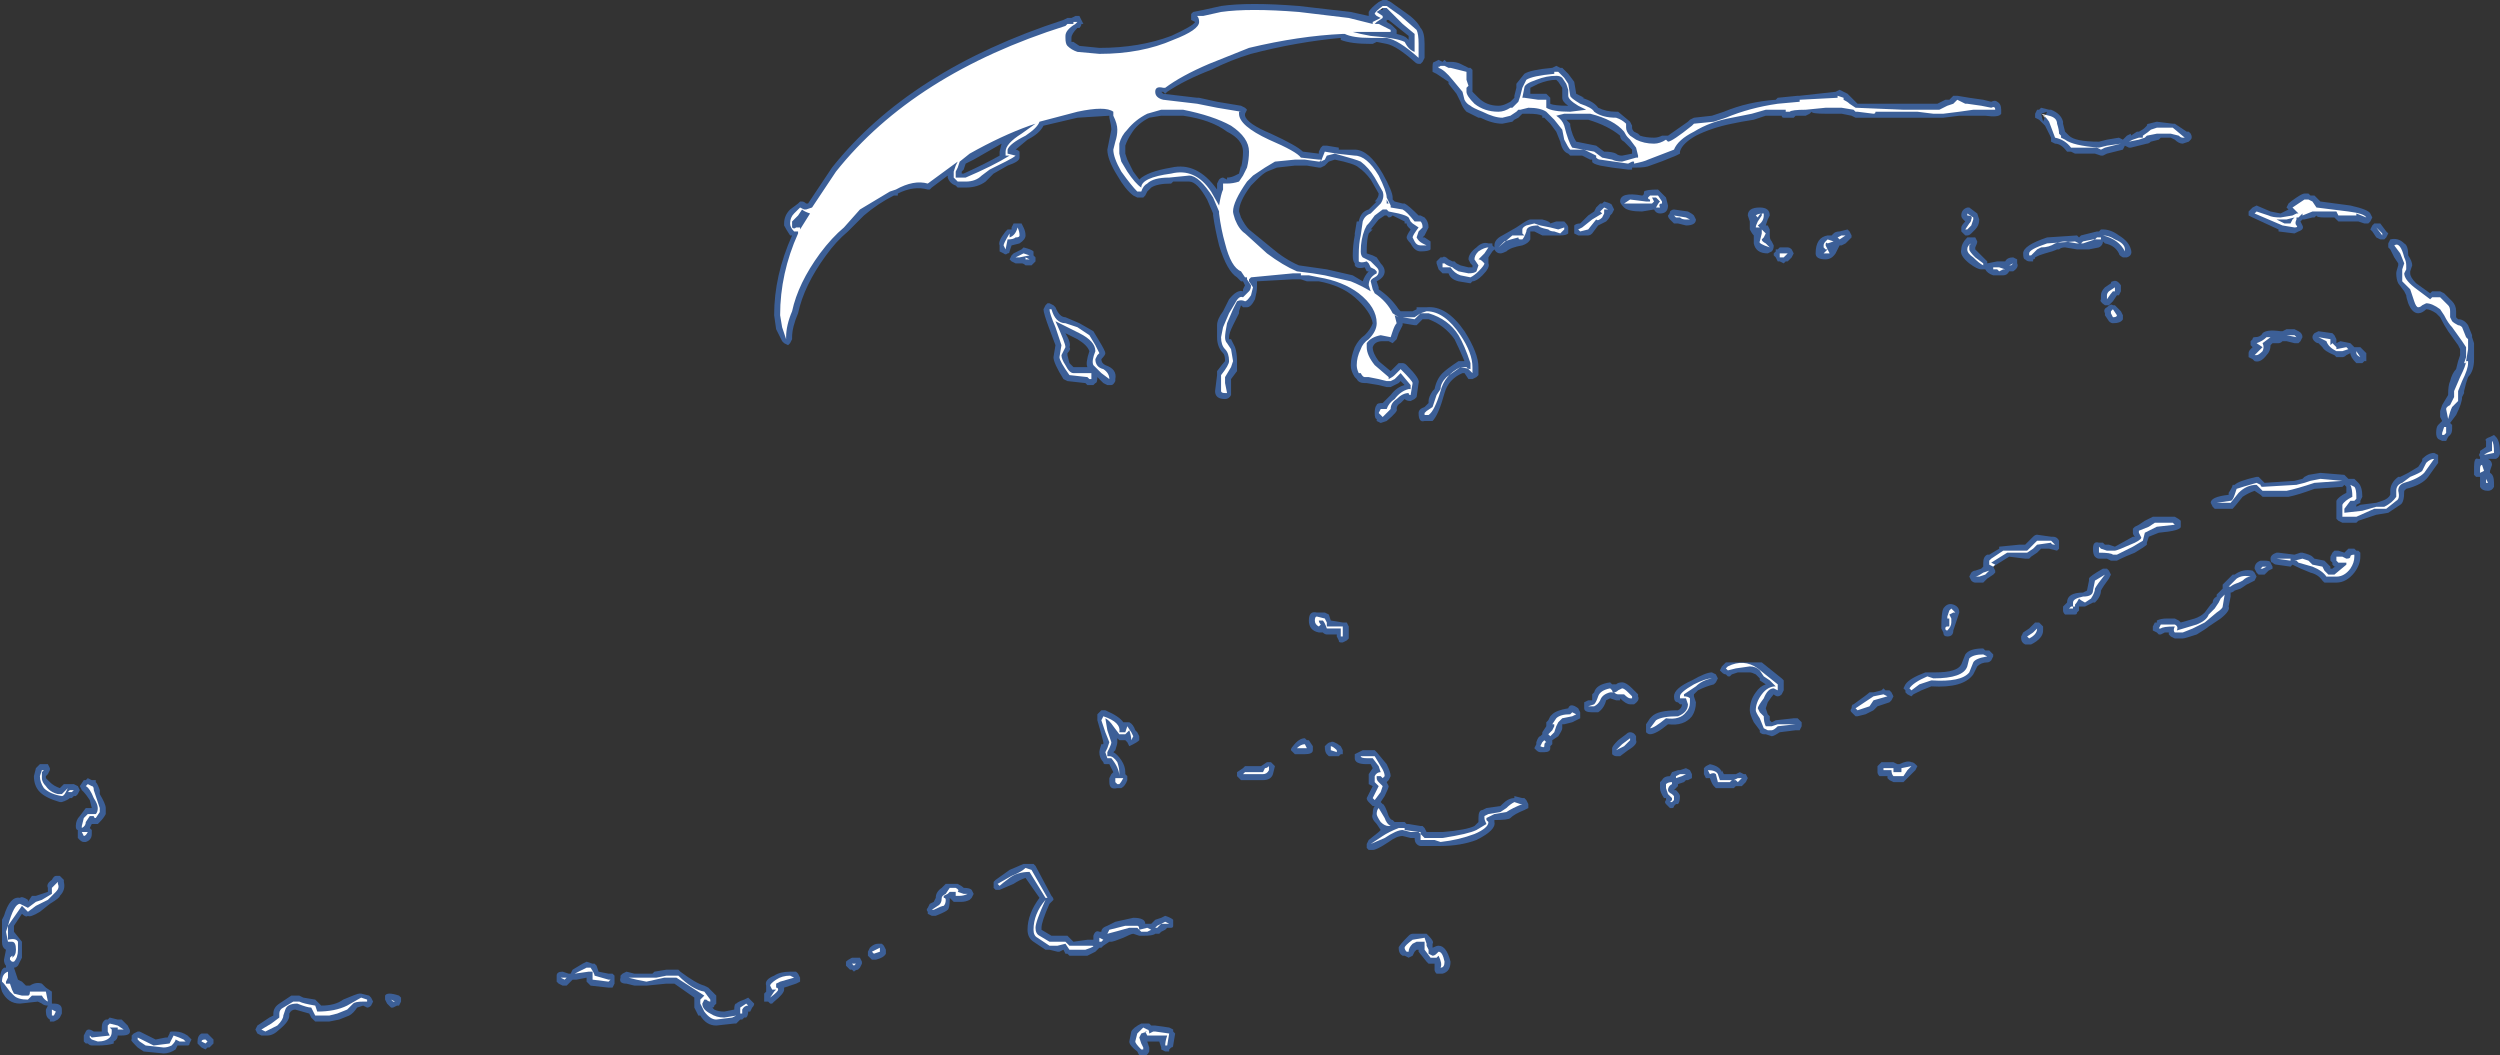 <?xml version="1.0" encoding="UTF-8" standalone="no"?>
<svg xmlns:ffdec="https://www.free-decompiler.com/flash" xmlns:xlink="http://www.w3.org/1999/xlink" ffdec:objectType="shape" height="26.45px" width="62.65px" xmlns="http://www.w3.org/2000/svg">
  <rect width="100%" height="100%" fill="#333333" stroke="none"/>
  <g transform="matrix(1.0, 0.0, 0.0, 1.0, 30.75, 29.15)">
    <path d="M3.55 -28.8 L3.55 -28.85 Q3.6 -28.95 3.8 -29.1 L3.9 -29.15 4.0 -29.15 4.1 -29.1 4.45 -28.85 Q4.75 -28.65 4.85 -28.45 4.95 -28.35 4.95 -28.05 L4.95 -27.7 4.9 -27.6 4.85 -27.55 4.8 -27.55 Q4.75 -27.55 4.7 -27.6 4.25 -28.0 4.0 -28.05 L3.75 -28.1 3.65 -28.05 3.6 -28.05 Q3.1 -28.05 2.85 -28.15 L2.85 -28.2 Q1.75 -28.1 0.6 -27.8 0.1 -27.65 -0.4 -27.4 -1.05 -27.15 -1.5 -26.85 L-1.55 -26.8 -1.6 -26.85 -1.65 -26.85 -1.6 -26.8 -0.75 -26.7 -0.7 -26.7 -0.25 -26.6 0.35 -26.5 0.45 -26.45 0.5 -26.4 0.45 -26.3 0.45 -26.25 Q0.5 -26.05 1.1 -25.8 1.75 -25.5 1.9 -25.35 L2.3 -25.3 2.3 -25.35 2.35 -25.45 2.4 -25.5 2.5 -25.5 2.8 -25.45 2.8 -25.4 3.2 -25.4 Q3.55 -25.4 3.9 -24.8 4.15 -24.35 4.15 -24.2 L4.15 -24.15 4.2 -24.1 4.4 -24.05 4.45 -24.05 Q4.55 -24.0 4.8 -23.75 L4.85 -23.75 4.95 -23.7 Q5.05 -23.6 5.05 -23.45 L4.95 -23.25 4.9 -23.2 4.95 -23.2 5.1 -23.1 5.1 -22.9 Q5.05 -22.85 4.85 -22.85 4.7 -22.85 4.6 -23.05 4.5 -23.15 4.5 -23.2 4.5 -23.25 4.6 -23.4 L4.55 -23.45 Q4.5 -23.5 4.5 -23.55 L4.45 -23.55 4.45 -23.6 4.15 -23.75 Q4.1 -23.7 4.05 -23.7 L4.0 -23.75 3.95 -23.75 3.8 -23.65 3.6 -23.4 3.65 -23.4 3.55 -23.3 Q3.5 -23.15 3.5 -22.85 L3.5 -22.8 3.65 -22.75 3.75 -22.7 3.85 -22.55 Q3.95 -22.45 3.95 -22.35 3.95 -22.2 3.75 -22.1 L3.8 -21.95 3.8 -21.9 Q4.1 -21.7 4.3 -21.4 L4.35 -21.35 4.65 -21.35 4.75 -21.4 4.75 -21.45 5.0 -21.45 Q5.5 -21.5 5.95 -20.85 6.3 -20.3 6.3 -19.95 L6.3 -19.75 6.25 -19.7 6.15 -19.65 6.05 -19.65 5.95 -19.8 5.9 -19.8 Q5.55 -19.65 5.45 -19.3 5.3 -18.75 5.15 -18.6 L4.95 -18.6 Q4.8 -18.55 4.8 -18.8 4.8 -18.9 4.95 -18.95 L5.05 -19.05 5.05 -19.1 Q5.05 -19.2 5.15 -19.35 L5.2 -19.4 Q5.25 -19.65 5.4 -19.8 5.5 -19.9 5.8 -20.1 L5.95 -20.1 Q5.8 -20.45 5.7 -20.65 5.45 -21.0 5.05 -21.15 L4.9 -21.15 4.75 -21.0 4.7 -21.0 4.4 -21.05 4.4 -21.0 4.3 -20.8 4.25 -20.65 4.15 -20.55 4.05 -20.6 3.9 -20.6 Q3.7 -20.6 3.65 -20.45 3.65 -20.3 3.8 -20.1 L4.1 -19.85 4.3 -20.05 4.4 -20.05 Q4.45 -20.05 4.5 -20.0 4.85 -19.65 4.8 -19.55 L4.75 -19.2 4.7 -19.15 4.6 -19.1 Q4.5 -19.1 4.45 -19.15 L4.35 -19.05 Q4.25 -19.0 4.25 -18.9 4.3 -18.85 4.0 -18.6 L3.85 -18.55 3.75 -18.6 3.75 -18.65 Q3.7 -18.65 3.7 -18.8 3.7 -18.95 3.75 -19.0 3.75 -19.05 3.9 -19.05 L4.1 -19.25 Q4.25 -19.45 4.45 -19.5 L4.35 -19.6 4.3 -19.55 4.1 -19.45 4.0 -19.45 3.8 -19.5 3.5 -19.55 3.45 -19.55 Q3.3 -19.55 3.25 -19.65 L3.2 -19.7 Q3.1 -19.85 3.1 -20.0 3.1 -20.2 3.2 -20.45 3.3 -20.65 3.45 -20.75 3.6 -20.9 3.65 -21.05 3.6 -21.35 3.2 -21.7 2.85 -22.0 2.3 -22.1 L2.0 -22.1 1.85 -22.15 1.65 -22.15 0.75 -22.1 0.75 -21.95 Q0.75 -21.85 0.7 -21.65 0.6 -21.45 0.5 -21.45 L0.4 -21.45 0.35 -21.5 0.3 -21.35 0.3 -21.3 0.15 -21.0 Q0.05 -20.8 0.05 -20.7 L0.05 -20.65 0.1 -20.65 0.2 -20.45 Q0.25 -20.3 0.25 -20.1 L0.25 -19.85 0.1 -19.65 0.1 -19.55 Q0.1 -19.45 0.1 -19.35 L0.1 -19.25 Q0.05 -19.15 -0.05 -19.15 -0.3 -19.15 -0.3 -19.35 L-0.25 -19.75 -0.25 -19.85 Q-0.1 -20.05 -0.05 -20.1 -0.05 -20.25 -0.1 -20.3 -0.25 -20.45 -0.25 -20.7 L-0.25 -21.0 Q-0.25 -21.15 -0.1 -21.35 L0.05 -21.65 Q0.25 -21.9 0.4 -21.85 L0.4 -21.9 0.45 -22.0 0.4 -22.1 0.35 -22.1 0.25 -22.2 Q0.0 -22.35 -0.2 -23.0 -0.3 -23.4 -0.35 -23.75 L-0.35 -23.8 -0.5 -24.15 Q-0.75 -24.6 -0.95 -24.6 L-1.35 -24.6 -1.4 -24.55 Q-1.75 -24.55 -1.9 -24.45 L-2.0 -24.35 -2.05 -24.25 -2.1 -24.2 -2.25 -24.2 -2.35 -24.25 Q-2.55 -24.4 -2.75 -24.75 -3.0 -25.15 -3.0 -25.4 L-2.9 -25.9 Q-2.9 -26.0 -2.95 -26.2 L-2.95 -26.25 -3.75 -26.2 -4.6 -26.0 Q-4.7 -25.8 -5.0 -25.65 L-5.3 -25.4 Q-5.25 -25.4 -5.2 -25.35 L-5.2 -25.2 Q-5.2 -25.1 -5.5 -25.0 L-5.85 -24.8 -6.05 -24.6 Q-6.25 -24.45 -6.55 -24.45 L-6.75 -24.45 -6.8 -24.5 Q-6.95 -24.55 -7.0 -24.7 L-7.0 -24.75 -7.4 -24.45 -7.45 -24.4 -7.5 -24.4 Q-7.85 -24.5 -8.25 -24.3 L-8.25 -24.25 -8.35 -24.25 Q-8.75 -24.05 -9.1 -23.75 L-9.5 -23.35 Q-9.8 -23.1 -10.05 -22.75 -10.6 -22.0 -10.75 -21.3 -10.9 -20.95 -10.9 -20.7 L-10.9 -20.65 -10.95 -20.55 -11.0 -20.5 -11.1 -20.55 -11.15 -20.6 -11.3 -20.9 -11.35 -21.25 Q-11.35 -22.25 -10.9 -23.25 L-10.95 -23.25 Q-11.05 -23.4 -11.1 -23.5 L-11.1 -23.55 Q-11.1 -23.75 -10.95 -23.9 L-10.75 -24.05 -10.7 -24.1 -10.65 -24.1 Q-10.6 -24.1 -10.55 -24.05 L-10.5 -24.05 -9.9 -24.95 Q-7.95 -27.4 -4.1 -28.65 L-4.0 -28.7 -3.9 -28.7 -3.8 -28.75 -3.7 -28.75 -3.6 -28.55 -3.65 -28.55 Q-3.65 -28.5 -3.7 -28.45 L-3.75 -28.45 Q-3.9 -28.3 -3.9 -28.2 L-3.9 -28.1 -3.85 -28.1 -3.7 -28.0 -3.2 -27.95 Q-2.2 -27.95 -1.4 -28.25 -0.85 -28.5 -0.8 -28.6 L-0.9 -28.65 -0.9 -28.8 -0.85 -28.85 -0.6 -28.9 -0.15 -29.0 Q0.55 -29.1 1.8 -29.0 L3.1 -28.85 3.55 -28.75 3.55 -28.8 M3.6 -28.75 L3.6 -28.75 M3.9 -28.9 L3.9 -28.95 3.85 -28.95 3.85 -28.9 3.9 -28.9 M4.0 -28.6 Q4.1 -28.55 4.15 -28.5 L4.25 -28.4 4.25 -28.3 Q4.45 -28.25 4.5 -28.2 L4.55 -28.15 4.55 -28.25 4.05 -28.65 4.0 -28.65 4.0 -28.6 M21.1 -25.75 Q21.25 -25.6 21.85 -25.6 L22.05 -25.65 22.35 -25.7 22.45 -25.65 22.55 -25.75 22.65 -25.8 22.65 -25.75 22.8 -25.85 22.85 -25.85 Q22.95 -25.9 23.0 -25.95 L23.05 -26.0 Q23.05 -26.05 23.1 -26.05 L23.3 -26.1 23.7 -26.05 23.75 -26.05 24.05 -25.85 24.1 -25.85 24.15 -25.8 Q24.2 -25.7 24.15 -25.65 L24.1 -25.6 23.95 -25.55 Q23.85 -25.55 23.75 -25.65 L23.65 -25.7 23.4 -25.7 23.35 -25.65 23.15 -25.6 Q23.1 -25.55 23.05 -25.55 L22.65 -25.45 22.6 -25.45 22.5 -25.5 22.45 -25.4 22.05 -25.3 21.95 -25.25 21.9 -25.25 21.75 -25.3 21.25 -25.3 21.15 -25.35 Q21.1 -25.35 21.05 -25.35 20.9 -25.55 20.75 -25.55 L20.65 -25.6 20.65 -25.7 20.5 -26.0 20.35 -26.15 20.25 -26.2 20.25 -26.3 20.3 -26.4 20.35 -26.4 20.4 -26.45 20.6 -26.4 20.65 -26.4 Q20.9 -26.3 20.95 -26.1 L20.95 -26.05 21.0 -25.85 21.1 -25.75 M20.4 -26.3 L20.45 -26.1 20.55 -26.35 20.4 -26.3 M19.3 -26.6 Q19.4 -26.55 19.4 -26.4 L19.4 -26.3 Q19.35 -26.2 19.0 -26.25 L18.35 -26.25 17.95 -26.2 15.75 -26.2 15.65 -26.25 15.4 -26.3 15.0 -26.3 Q14.65 -26.3 14.65 -26.35 L14.6 -26.3 14.5 -26.25 14.25 -26.25 14.2 -26.2 13.95 -26.2 Q13.9 -26.2 13.9 -26.25 L13.5 -26.25 13.2 -26.15 12.9 -26.1 12.65 -26.05 Q12.15 -25.95 11.75 -25.75 11.4 -25.55 11.35 -25.35 L11.35 -25.3 11.25 -25.25 Q10.9 -25.1 10.6 -25.0 10.5 -24.95 10.25 -24.95 L10.15 -24.95 10.15 -24.9 10.05 -24.9 9.65 -24.95 9.35 -25.0 Q9.15 -25.05 9.15 -25.1 L9.15 -25.15 9.1 -25.15 8.9 -25.25 8.6 -25.25 8.55 -25.3 Q8.4 -25.35 8.35 -25.6 L8.25 -25.85 8.1 -26.05 7.95 -26.2 7.9 -26.2 7.9 -26.25 Q7.8 -26.3 7.55 -26.3 L7.4 -26.3 7.3 -26.2 7.2 -26.15 7.15 -26.1 6.9 -26.05 Q6.65 -26.05 6.35 -26.2 L6.3 -26.2 Q6.1 -26.3 6.0 -26.35 5.9 -26.45 5.85 -26.6 L5.75 -26.8 5.55 -27.05 5.55 -27.1 5.25 -27.3 5.15 -27.35 5.15 -27.5 Q5.15 -27.6 5.2 -27.6 L5.3 -27.65 5.4 -27.6 5.45 -27.65 5.5 -27.6 5.6 -27.6 Q5.75 -27.6 5.85 -27.55 L6.05 -27.45 6.1 -27.45 6.15 -27.4 6.15 -26.85 6.3 -26.7 Q6.5 -26.5 6.8 -26.5 6.9 -26.5 7.0 -26.55 L7.1 -26.6 7.2 -26.7 7.2 -26.75 7.25 -26.95 7.25 -27.05 7.45 -27.3 Q7.6 -27.4 8.15 -27.45 L8.25 -27.5 8.35 -27.45 8.4 -27.45 8.55 -27.3 8.7 -27.1 8.75 -26.8 8.95 -26.7 8.9 -26.7 Q9.2 -26.6 9.3 -26.45 9.5 -26.35 9.75 -26.35 L9.8 -26.35 10.1 -26.1 10.15 -26.0 10.15 -25.95 Q10.15 -25.9 10.2 -25.85 L10.3 -25.8 10.35 -25.75 Q10.5 -25.7 10.7 -25.7 10.8 -25.7 10.9 -25.75 L11.05 -25.75 11.55 -26.1 11.6 -26.15 11.7 -26.2 12.15 -26.25 12.45 -26.35 Q13.05 -26.6 13.75 -26.65 L13.8 -26.7 14.3 -26.75 14.35 -26.75 15.25 -26.85 15.35 -26.9 15.55 -26.8 15.8 -26.55 16.95 -26.55 Q17.7 -26.55 17.8 -26.55 L18.0 -26.65 18.1 -26.65 18.2 -26.75 18.3 -26.75 18.6 -26.7 18.95 -26.65 19.15 -26.6 Q19.25 -26.65 19.3 -26.6 M18.8 -23.8 L18.85 -23.65 Q18.85 -23.5 18.75 -23.4 L18.65 -23.3 Q18.6 -23.25 18.55 -23.25 L18.5 -23.25 18.4 -23.35 18.4 -23.45 Q18.4 -23.5 18.5 -23.6 L18.45 -23.65 Q18.4 -23.7 18.4 -23.75 18.4 -23.9 18.55 -23.95 L18.6 -23.95 18.8 -23.8 M18.75 -23.2 L18.8 -23.1 Q18.8 -23.05 18.75 -22.95 L18.75 -22.9 19.05 -22.6 19.05 -22.55 19.3 -22.6 19.5 -22.6 Q19.55 -22.7 19.7 -22.7 L19.8 -22.65 19.8 -22.55 Q19.85 -22.45 19.7 -22.35 L19.6 -22.35 Q19.55 -22.25 19.45 -22.25 L19.2 -22.25 Q19.05 -22.3 19.0 -22.4 L18.9 -22.4 Q18.8 -22.4 18.6 -22.55 18.35 -22.75 18.4 -22.9 18.4 -23.05 18.55 -23.2 L18.75 -23.2 M20.0 -22.65 Q19.95 -22.65 19.95 -22.8 19.95 -23.0 20.55 -23.2 L21.3 -23.25 21.35 -23.2 21.4 -23.25 21.8 -23.35 21.85 -23.35 21.9 -23.4 21.95 -23.4 Q22.15 -23.4 22.35 -23.25 22.6 -23.1 22.65 -22.9 22.7 -22.75 22.55 -22.7 22.5 -22.7 22.45 -22.7 22.35 -22.75 22.35 -22.8 22.25 -23.0 22.0 -23.05 L21.95 -23.1 Q21.95 -23.0 21.85 -22.95 L21.6 -22.9 21.3 -22.9 21.0 -22.95 Q20.9 -22.95 20.85 -22.9 L20.8 -22.9 Q20.7 -22.85 20.5 -22.8 L20.35 -22.75 20.25 -22.7 Q20.25 -22.65 20.2 -22.65 L20.2 -22.6 20.1 -22.6 Q20.05 -22.6 20.0 -22.65 M19.5 -22.25 L19.5 -22.25 M22.4 -22.0 L22.4 -21.85 22.35 -21.75 22.3 -21.75 22.2 -21.6 22.1 -21.5 22.0 -21.5 Q21.85 -21.6 21.9 -21.65 L21.9 -21.75 Q21.9 -21.85 22.0 -21.95 L22.15 -22.05 Q22.15 -22.1 22.2 -22.1 22.3 -22.15 22.4 -22.0 M22.0 -21.3 Q21.95 -21.4 22.05 -21.45 22.15 -21.55 22.2 -21.5 L22.25 -21.5 22.4 -21.35 22.45 -21.25 22.45 -21.15 Q22.4 -21.05 22.2 -21.05 22.15 -21.05 22.1 -21.1 L22.0 -21.25 22.0 -21.3 M13.55 -23.65 L13.5 -23.5 13.55 -23.5 13.6 -23.4 13.6 -23.25 Q13.6 -23.15 13.65 -23.1 L13.7 -23.0 Q13.7 -22.9 13.65 -22.85 L13.55 -22.8 Q13.25 -22.8 13.2 -23.05 L13.2 -23.25 Q13.15 -23.3 13.1 -23.4 L13.1 -23.6 13.05 -23.75 Q13.05 -23.95 13.35 -23.95 13.6 -23.95 13.6 -23.75 L13.55 -23.65 M11.75 -23.65 Q11.75 -23.5 11.5 -23.5 L11.3 -23.55 11.2 -23.55 11.1 -23.65 Q11.05 -23.7 11.05 -23.75 11.1 -23.8 11.1 -23.85 11.15 -23.9 11.2 -23.9 L11.55 -23.85 Q11.65 -23.8 11.7 -23.75 L11.75 -23.65 M14.15 -22.7 L14.05 -22.6 14.0 -22.6 13.95 -22.55 13.85 -22.6 13.8 -22.6 13.75 -22.7 13.7 -22.75 13.7 -22.8 13.75 -22.85 13.75 -22.9 13.8 -22.9 13.85 -22.95 14.05 -22.95 Q14.1 -22.95 14.15 -22.9 L14.2 -22.8 14.15 -22.7 M15.15 -23.25 L15.2 -23.3 Q15.25 -23.35 15.35 -23.35 L15.55 -23.4 15.6 -23.35 15.65 -23.25 15.65 -23.2 15.5 -23.05 15.4 -23.0 15.35 -23.0 15.25 -22.8 Q15.15 -22.65 15.0 -22.65 14.75 -22.65 14.75 -22.8 14.75 -23.2 15.05 -23.25 L15.15 -23.25 M18.75 -14.85 L18.9 -14.9 18.95 -14.95 18.95 -15.05 Q18.95 -15.2 19.05 -15.25 L19.1 -15.25 19.35 -15.4 19.35 -15.45 19.85 -15.5 20.0 -15.5 20.2 -15.7 Q20.25 -15.75 20.3 -15.75 L20.65 -15.7 20.7 -15.7 Q20.8 -15.7 20.85 -15.6 L20.85 -15.4 20.8 -15.35 20.6 -15.4 20.4 -15.4 20.3 -15.3 20.15 -15.2 20.1 -15.15 20.0 -15.15 19.6 -15.2 19.2 -14.95 19.25 -14.85 19.25 -14.8 19.2 -14.75 19.05 -14.65 18.95 -14.55 18.75 -14.55 Q18.7 -14.55 18.65 -14.6 L18.6 -14.7 18.65 -14.8 Q18.7 -14.85 18.75 -14.85 M23.1 -16.15 L23.2 -16.2 23.75 -16.2 Q23.85 -16.15 23.9 -16.1 L23.9 -15.95 Q23.9 -15.85 23.35 -15.8 L23.1 -15.7 23.05 -15.55 23.05 -15.5 Q23.0 -15.45 22.75 -15.3 22.5 -15.2 22.4 -15.15 L22.3 -15.1 22.15 -15.1 22.05 -15.15 21.85 -15.15 Q21.8 -15.15 21.75 -15.2 21.7 -15.25 21.7 -15.4 21.7 -15.6 21.85 -15.55 L21.95 -15.55 22.0 -15.5 22.1 -15.5 22.25 -15.45 22.7 -15.7 22.75 -15.7 Q22.7 -15.75 22.7 -15.8 L22.7 -15.9 22.75 -15.95 22.85 -16.0 23.0 -16.1 23.1 -16.15 M21.6 -14.65 Q21.6 -14.7 21.95 -14.9 L22.05 -14.9 22.1 -14.85 22.15 -14.75 22.1 -14.65 Q21.95 -14.45 21.9 -14.35 21.9 -14.2 21.75 -14.05 L21.7 -14.05 21.5 -13.95 21.35 -13.95 21.35 -13.85 21.3 -13.8 Q21.3 -13.75 21.25 -13.75 L21.0 -13.75 Q20.95 -13.8 20.95 -13.85 L20.95 -13.95 Q21.0 -14.0 21.05 -14.05 21.05 -14.3 21.45 -14.3 L21.55 -14.35 21.6 -14.6 21.6 -14.65 M8.85 -26.15 L8.5 -26.15 8.6 -26.05 8.6 -26.0 Q8.65 -25.75 8.75 -25.6 L9.25 -25.5 9.45 -25.35 Q9.65 -25.35 9.75 -25.3 9.8 -25.25 9.9 -25.25 L10.15 -25.3 10.15 -25.4 9.95 -25.6 Q9.85 -25.65 9.85 -25.75 9.55 -26.0 9.05 -26.15 L8.85 -26.15 M7.6 -26.95 L7.6 -26.8 8.0 -26.8 8.1 -26.7 8.1 -26.55 Q8.2 -26.5 8.55 -26.5 8.4 -26.6 8.4 -26.7 L8.4 -26.95 8.3 -27.1 8.25 -27.15 Q8.05 -27.15 7.8 -27.05 L7.6 -26.95 M7.9 -23.65 Q8.1 -23.6 8.1 -23.55 L8.25 -23.6 8.45 -23.6 Q8.55 -23.5 8.55 -23.45 L8.55 -23.3 Q8.5 -23.25 8.35 -23.25 L7.9 -23.25 7.7 -23.35 7.6 -23.35 7.6 -23.15 Q7.55 -23.05 7.4 -23.0 7.1 -22.95 7.0 -22.85 6.9 -22.8 6.85 -22.8 6.75 -22.8 6.7 -22.9 L6.7 -23.0 Q6.7 -23.15 6.9 -23.25 L7.25 -23.45 7.4 -23.55 Q7.55 -23.65 7.6 -23.65 L7.9 -23.65 M6.65 -23.05 L6.65 -23.0 6.7 -22.95 6.7 -22.9 6.65 -22.85 6.55 -22.7 6.55 -22.55 Q6.6 -22.45 6.4 -22.25 6.25 -22.1 6.15 -22.1 L6.1 -22.05 5.8 -22.1 Q5.6 -22.15 5.55 -22.3 L5.4 -22.3 5.3 -22.4 5.25 -22.55 5.25 -22.6 5.35 -22.7 5.4 -22.7 Q5.45 -22.75 5.55 -22.65 L5.65 -22.6 5.7 -22.6 5.75 -22.55 5.85 -22.5 6.05 -22.45 6.15 -22.45 6.15 -22.5 6.1 -22.55 6.05 -22.65 Q6.05 -22.8 6.25 -22.95 6.4 -23.1 6.55 -23.05 L6.65 -23.05 M11.05 -24.0 Q11.05 -23.8 10.85 -23.8 10.75 -23.8 10.7 -23.9 L10.4 -23.85 Q10.05 -23.85 9.95 -23.95 9.85 -24.05 9.85 -24.1 9.85 -24.35 10.4 -24.25 10.45 -24.25 10.45 -24.35 10.5 -24.4 10.8 -24.4 L11.0 -24.2 11.05 -24.0 M9.7 -23.9 L9.65 -23.8 9.6 -23.75 Q9.6 -23.7 9.5 -23.6 L9.3 -23.5 9.15 -23.3 Q9.1 -23.25 9.05 -23.25 L8.8 -23.25 8.7 -23.3 8.7 -23.5 Q8.75 -23.55 8.85 -23.55 L9.05 -23.75 9.2 -23.85 9.25 -23.95 9.35 -24.05 9.4 -24.05 9.45 -24.1 Q9.65 -24.05 9.65 -24.0 L9.7 -23.9 M3.3 -24.95 Q3.2 -25.05 2.7 -25.15 L2.55 -25.1 2.45 -25.0 2.35 -24.95 2.3 -24.95 2.0 -25.0 1.7 -25.0 1.25 -24.95 1.0 -24.85 Q0.9 -24.8 0.75 -24.65 L0.6 -24.5 Q0.3 -24.1 0.3 -23.85 L0.35 -23.7 Q0.45 -23.5 0.55 -23.4 L1.1 -22.95 Q1.45 -22.65 1.8 -22.5 L2.5 -22.4 3.15 -22.25 3.4 -22.1 Q3.45 -22.25 3.55 -22.35 L3.5 -22.35 3.45 -22.45 Q3.25 -22.4 3.2 -22.5 L3.2 -22.55 Q3.15 -22.6 3.15 -22.75 3.15 -23.0 3.2 -23.25 L3.2 -23.3 3.25 -23.6 3.3 -23.6 Q3.35 -23.85 3.55 -23.9 L3.75 -24.1 3.7 -24.1 Q3.8 -24.2 3.8 -24.3 L3.6 -24.65 Q3.45 -24.85 3.3 -24.95 M0.35 -24.95 Q0.4 -25.15 0.4 -25.35 0.4 -25.65 0.0 -25.85 -0.4 -26.15 -1.1 -26.25 L-1.65 -26.25 -1.95 -26.2 Q-2.25 -26.05 -2.4 -25.8 -2.5 -25.65 -2.55 -25.5 L-2.55 -25.3 -2.5 -25.15 -2.35 -24.85 -2.2 -24.65 Q-2.0 -24.85 -1.4 -24.95 -0.75 -25.1 -0.25 -24.4 L-0.25 -24.55 -0.2 -24.65 Q-0.15 -24.7 -0.1 -24.7 L0.0 -24.65 0.0 -24.7 Q0.1 -24.7 0.2 -24.75 L0.3 -24.8 0.35 -25.0 0.35 -24.95 M9.65 -12.0 L9.75 -12.0 Q9.8 -12.05 9.9 -12.05 10.0 -12.05 10.15 -11.9 L10.3 -11.75 10.3 -11.7 Q10.35 -11.6 10.2 -11.5 L10.1 -11.5 Q10.0 -11.5 9.85 -11.65 L9.85 -11.6 9.75 -11.6 9.6 -11.65 9.5 -11.6 Q9.45 -11.4 9.3 -11.3 L9.15 -11.3 Q8.95 -11.3 8.95 -11.4 L8.95 -11.55 9.05 -11.6 9.15 -11.6 9.15 -11.75 9.2 -11.8 Q9.25 -12.0 9.6 -12.05 L9.65 -12.0 M8.75 -11.1 L8.65 -11.05 8.45 -11.0 8.4 -11.0 8.4 -10.9 Q8.4 -10.85 8.3 -10.7 L8.15 -10.6 8.15 -10.5 8.1 -10.45 8.1 -10.4 Q8.1 -10.3 7.95 -10.3 L7.85 -10.3 Q7.8 -10.3 7.75 -10.35 L7.7 -10.4 7.75 -10.5 7.75 -10.55 Q7.8 -10.7 7.85 -10.7 L7.9 -10.75 7.9 -10.8 8.0 -10.95 8.0 -11.05 8.05 -11.1 8.1 -11.2 8.15 -11.25 Q8.25 -11.35 8.55 -11.4 8.6 -11.55 8.8 -11.4 L8.85 -11.3 8.85 -11.15 8.75 -11.1 M10.0 -10.75 Q10.05 -10.8 10.1 -10.8 10.2 -10.8 10.25 -10.7 L10.25 -10.6 Q10.3 -10.5 10.05 -10.35 L9.85 -10.2 9.75 -10.2 Q9.7 -10.2 9.65 -10.25 L9.65 -10.4 Q9.65 -10.45 9.8 -10.6 L10.0 -10.75 M11.3 -11.55 Q11.2 -11.55 11.2 -11.7 11.2 -11.9 11.65 -12.1 12.0 -12.3 12.15 -12.3 L12.25 -12.25 12.3 -12.15 12.25 -12.05 12.2 -12.0 Q12.0 -11.95 11.8 -11.85 L11.7 -11.75 11.7 -11.7 11.75 -11.55 Q11.75 -11.35 11.65 -11.2 11.45 -10.95 11.05 -11.0 10.75 -10.75 10.6 -10.75 10.55 -10.75 10.5 -10.8 10.5 -10.85 10.5 -10.9 10.5 -10.95 10.5 -11.0 L10.6 -11.15 10.65 -11.2 Q10.8 -11.35 11.3 -11.35 11.4 -11.4 11.4 -11.5 L11.35 -11.5 11.3 -11.55 M7.45 -9.15 L7.5 -9.1 7.55 -9.0 7.55 -8.9 7.45 -8.85 Q7.2 -8.75 7.1 -8.65 7.05 -8.6 6.7 -8.6 L6.7 -8.55 Q6.75 -8.35 6.25 -8.1 5.85 -7.95 5.35 -7.95 L4.85 -7.95 Q4.8 -7.95 4.75 -8.0 4.7 -8.05 4.7 -8.15 L4.6 -8.15 4.4 -8.2 Q4.25 -8.2 4.05 -8.05 3.75 -7.85 3.65 -7.85 L3.55 -7.85 3.5 -7.9 3.5 -8.0 3.55 -8.1 3.8 -8.3 3.85 -8.35 3.75 -8.5 Q3.6 -8.65 3.65 -8.75 3.65 -8.9 3.7 -8.95 L3.65 -8.95 3.55 -9.05 Q3.5 -9.1 3.5 -9.15 L3.65 -9.45 3.55 -9.5 3.55 -9.75 3.65 -9.9 3.6 -10.0 3.5 -10.0 Q3.2 -10.0 3.2 -10.15 L3.2 -10.25 3.4 -10.35 3.7 -10.35 3.75 -10.3 4.0 -10.0 Q4.1 -9.8 4.1 -9.7 L4.05 -9.6 4.0 -9.55 4.05 -9.45 Q4.05 -9.4 3.95 -9.2 L3.85 -9.05 3.9 -9.0 Q3.95 -9.0 4.05 -8.7 4.1 -8.6 4.15 -8.6 L4.2 -8.55 4.45 -8.55 4.5 -8.5 4.55 -8.5 4.85 -8.45 4.9 -8.45 4.95 -8.4 5.0 -8.3 5.4 -8.3 Q6.0 -8.35 6.2 -8.45 L6.3 -8.55 Q6.3 -8.6 6.3 -8.65 6.3 -8.85 6.4 -8.85 L6.5 -8.9 6.85 -8.95 6.9 -9.0 Q7.05 -9.15 7.2 -9.15 L7.2 -9.2 7.4 -9.15 7.45 -9.15 M11.35 -9.85 L11.5 -9.9 11.6 -9.85 11.65 -9.75 11.65 -9.65 11.55 -9.6 11.5 -9.6 11.45 -9.55 11.3 -9.5 11.3 -9.45 11.2 -9.35 11.25 -9.35 Q11.35 -9.25 11.35 -9.2 11.35 -9.05 11.3 -9.0 L11.25 -9.0 11.2 -8.95 Q11.2 -8.9 11.15 -8.9 L11.1 -8.9 11.0 -9.0 Q10.95 -9.05 11.0 -9.1 L11.0 -9.15 10.95 -9.15 Q10.85 -9.3 10.85 -9.4 L10.85 -9.55 10.9 -9.6 Q10.95 -9.7 11.1 -9.7 L11.15 -9.8 11.3 -9.85 11.35 -9.85 M3.0 -13.55 L3.05 -13.45 3.05 -13.15 3.0 -13.1 2.9 -13.05 2.85 -13.05 Q2.8 -13.05 2.8 -13.1 L2.75 -13.2 2.75 -13.25 2.5 -13.25 Q2.45 -13.25 2.4 -13.3 L2.3 -13.3 Q2.05 -13.35 2.05 -13.6 2.05 -13.85 2.25 -13.8 L2.45 -13.8 2.55 -13.75 2.6 -13.6 2.9 -13.55 3.0 -13.55 M2.0 -10.6 L2.05 -10.6 2.15 -10.45 2.15 -10.35 Q2.15 -10.25 1.95 -10.25 L1.7 -10.25 Q1.65 -10.3 1.6 -10.35 1.6 -10.4 1.65 -10.45 1.8 -10.65 1.95 -10.65 L2.0 -10.6 M2.55 -10.2 L2.5 -10.25 Q2.45 -10.3 2.45 -10.45 L2.5 -10.5 Q2.55 -10.55 2.6 -10.55 2.65 -10.6 2.85 -10.45 L2.9 -10.35 2.9 -10.25 2.85 -10.25 2.8 -10.2 2.55 -10.2 M1.1 -10.05 L1.2 -9.95 1.15 -9.75 Q1.1 -9.6 0.9 -9.6 L0.35 -9.6 0.25 -9.7 0.25 -9.8 0.4 -9.9 0.45 -9.95 0.85 -9.95 1.0 -10.05 1.1 -10.05 M5.0 -5.75 L5.05 -5.7 Q5.2 -5.55 5.15 -5.5 L5.15 -5.4 Q5.25 -5.45 5.3 -5.45 5.5 -5.45 5.6 -5.05 5.6 -4.8 5.4 -4.75 L5.25 -4.75 Q5.2 -4.8 5.2 -4.85 5.2 -4.9 5.2 -4.95 L5.2 -5.0 5.05 -5.0 5.0 -5.05 4.8 -5.3 4.8 -5.35 4.75 -5.35 4.7 -5.3 4.65 -5.2 4.55 -5.15 4.45 -5.2 4.4 -5.2 Q4.3 -5.25 4.3 -5.4 4.3 -5.45 4.55 -5.7 4.6 -5.75 4.65 -5.75 L5.0 -5.75 M20.35 -13.55 L20.45 -13.45 20.45 -13.35 Q20.45 -13.15 20.15 -13.0 L20.0 -13.0 Q19.9 -13.05 19.9 -13.15 L19.9 -13.2 19.95 -13.3 20.1 -13.4 20.25 -13.55 20.35 -13.55 M19.15 -12.6 Q19.1 -12.55 19.05 -12.55 18.9 -12.55 18.8 -12.45 L18.7 -12.25 Q18.45 -11.9 17.65 -11.95 L17.4 -11.85 17.2 -11.75 17.15 -11.7 17.05 -11.75 17.0 -11.8 17.0 -11.85 16.95 -11.9 17.0 -12.0 Q17.1 -12.15 17.5 -12.3 L17.75 -12.3 Q18.3 -12.3 18.4 -12.5 L18.5 -12.75 Q18.6 -12.9 18.95 -12.9 L19.0 -12.85 19.1 -12.85 19.2 -12.75 19.2 -12.7 19.15 -12.6 M18.35 -13.8 L18.2 -13.35 Q18.2 -13.2 18.05 -13.2 17.95 -13.2 17.95 -13.3 L17.9 -13.4 17.9 -13.45 Q17.9 -13.8 17.95 -13.9 18.05 -14.05 18.2 -14.0 18.35 -13.95 18.35 -13.8 M15.65 -11.3 Q15.6 -11.35 15.65 -11.4 15.65 -11.5 15.7 -11.5 16.05 -11.75 16.1 -11.8 L16.2 -11.8 16.4 -11.85 16.45 -11.9 16.5 -11.85 16.6 -11.85 16.65 -11.8 16.7 -11.7 16.65 -11.6 16.6 -11.55 16.3 -11.45 16.2 -11.35 16.0 -11.25 15.8 -11.2 15.75 -11.2 15.65 -11.3 M13.4 -12.55 L13.9 -12.15 13.95 -12.1 13.95 -11.85 13.9 -11.75 Q13.85 -11.7 13.8 -11.7 13.75 -11.7 13.7 -11.75 13.65 -11.7 13.55 -11.55 L13.5 -11.4 13.55 -11.25 13.6 -11.2 13.6 -11.1 13.65 -11.05 13.75 -11.1 14.2 -11.15 14.3 -11.15 14.4 -11.05 14.4 -10.95 14.35 -10.85 14.25 -10.85 13.85 -10.8 Q13.7 -10.7 13.65 -10.7 L13.5 -10.75 13.45 -10.75 Q13.4 -10.75 13.35 -10.8 L13.35 -10.85 13.2 -11.05 Q13.1 -11.25 13.1 -11.35 13.1 -11.6 13.25 -11.8 13.35 -11.95 13.5 -12.0 L13.35 -12.1 13.35 -12.15 13.25 -12.25 Q13.15 -12.3 13.1 -12.3 L12.8 -12.3 12.65 -12.25 12.6 -12.2 12.55 -12.2 12.5 -12.25 Q12.45 -12.25 12.4 -12.3 L12.35 -12.35 12.4 -12.45 12.5 -12.55 13.4 -12.55 M12.45 -9.75 L12.75 -9.75 12.85 -9.8 12.95 -9.75 13.0 -9.75 13.05 -9.65 13.0 -9.55 12.9 -9.45 12.75 -9.45 12.7 -9.4 12.25 -9.4 12.2 -9.45 Q12.15 -9.5 12.1 -9.65 L12.0 -9.65 11.95 -9.75 11.95 -9.9 12.0 -9.95 12.1 -10.0 Q12.35 -9.95 12.4 -9.8 L12.4 -9.85 12.45 -9.75 M16.8 -10.0 L16.85 -10.0 Q17.05 -10.1 17.15 -10.05 17.2 -10.05 17.25 -10.0 L17.3 -9.95 17.25 -9.85 16.95 -9.55 16.7 -9.55 16.6 -9.6 16.55 -9.65 16.55 -9.7 16.35 -9.7 Q16.3 -9.75 16.3 -9.8 L16.3 -9.95 16.4 -10.05 16.7 -10.05 16.8 -10.0 M29.5 -23.05 Q29.6 -23.0 29.6 -22.75 29.7 -22.6 29.7 -22.5 L29.65 -22.35 29.65 -22.3 Q29.65 -22.2 29.8 -22.05 L30.15 -21.8 30.2 -21.85 30.4 -21.85 30.5 -21.8 30.7 -21.6 Q30.8 -21.5 30.8 -21.35 L30.8 -21.2 30.85 -21.15 Q31.0 -21.15 31.1 -21.0 L31.2 -20.75 31.2 -20.7 31.25 -20.55 31.25 -20.15 Q31.25 -19.85 31.1 -19.7 L31.05 -19.55 31.0 -19.35 31.0 -19.3 30.95 -19.2 Q30.95 -19.05 30.8 -18.75 L30.65 -18.55 30.7 -18.5 30.7 -18.4 Q30.7 -18.3 30.65 -18.25 L30.6 -18.2 30.55 -18.1 30.45 -18.1 30.35 -18.15 Q30.3 -18.2 30.3 -18.3 30.3 -18.45 30.35 -18.5 L30.45 -18.6 30.4 -18.7 30.4 -18.85 30.45 -19.0 30.6 -19.25 Q30.6 -19.5 30.65 -19.6 30.7 -19.8 30.8 -19.9 L30.85 -20.1 30.9 -20.25 30.9 -20.4 30.85 -20.5 30.6 -20.85 Q30.5 -21.0 30.4 -21.2 L30.3 -21.3 Q30.15 -21.4 30.05 -21.4 29.95 -21.3 29.85 -21.3 29.7 -21.3 29.6 -21.55 29.55 -21.7 29.55 -21.75 L29.5 -21.85 29.35 -22.05 Q29.3 -22.15 29.3 -22.3 29.3 -22.35 29.35 -22.5 L29.35 -22.55 29.25 -22.7 29.15 -22.9 29.1 -22.95 29.1 -23.05 29.15 -23.15 Q29.35 -23.2 29.5 -23.05 M29.05 -23.2 L29.0 -23.15 28.9 -23.15 28.8 -23.2 28.7 -23.35 28.65 -23.4 28.7 -23.5 28.75 -23.55 28.9 -23.55 29.05 -23.35 29.1 -23.3 29.05 -23.2 M25.8 -24.0 L26.15 -23.85 26.4 -23.8 26.6 -23.9 26.55 -23.95 26.6 -24.05 Q26.65 -24.1 26.8 -24.2 26.95 -24.3 27.0 -24.3 L27.1 -24.3 27.15 -24.25 27.25 -24.25 27.4 -24.1 28.15 -24.0 Q28.6 -23.9 28.65 -23.8 L28.7 -23.7 28.65 -23.6 28.6 -23.55 28.5 -23.55 28.35 -23.6 27.85 -23.6 27.75 -23.7 27.5 -23.7 Q27.3 -23.7 27.3 -23.75 L27.25 -23.7 27.2 -23.7 27.0 -23.65 26.95 -23.65 26.9 -23.6 26.95 -23.5 Q27.0 -23.4 26.85 -23.35 L26.75 -23.3 26.35 -23.35 26.35 -23.4 25.7 -23.7 25.6 -23.75 Q25.6 -23.8 25.6 -23.85 L25.7 -23.95 25.8 -24.0 M26.55 -23.7 L26.55 -23.7 M28.25 -20.45 L28.4 -20.45 28.55 -20.3 28.55 -20.1 28.5 -20.1 28.45 -20.05 28.3 -20.05 Q28.15 -20.2 28.15 -20.3 L28.05 -20.25 Q28.0 -20.2 27.95 -20.2 L27.8 -20.2 27.75 -20.25 Q27.5 -20.35 27.45 -20.45 L27.35 -20.55 Q27.3 -20.55 27.25 -20.6 27.2 -20.65 27.2 -20.7 27.2 -20.75 27.25 -20.8 L27.35 -20.85 27.7 -20.8 27.75 -20.75 27.8 -20.65 27.8 -20.55 27.9 -20.6 28.15 -20.55 28.25 -20.45 M26.85 -20.85 Q26.95 -20.8 26.95 -20.7 L26.9 -20.6 26.85 -20.55 26.75 -20.55 26.55 -20.6 26.45 -20.6 Q26.4 -20.55 26.35 -20.55 L26.2 -20.55 26.15 -20.5 Q26.15 -20.35 26.05 -20.25 25.9 -20.05 25.75 -20.1 L25.7 -20.15 25.6 -20.2 Q25.6 -20.25 25.6 -20.3 25.6 -20.35 25.65 -20.4 L25.7 -20.45 25.65 -20.5 25.65 -20.6 25.7 -20.65 Q25.7 -20.7 25.75 -20.7 25.9 -20.7 25.95 -20.8 26.05 -20.9 26.4 -20.85 L26.45 -20.85 26.55 -20.9 26.75 -20.9 26.85 -20.85 M26.0 -17.05 L26.75 -17.1 26.95 -17.15 27.0 -17.2 27.1 -17.25 27.4 -17.3 28.0 -17.25 28.1 -17.15 28.25 -17.15 28.35 -17.05 Q28.45 -16.95 28.45 -16.7 L28.4 -16.6 28.4 -16.55 28.3 -16.5 28.3 -16.45 28.4 -16.5 28.8 -16.55 28.95 -16.6 Q29.1 -16.65 29.15 -16.75 L29.15 -16.85 Q29.15 -17.05 29.35 -17.2 L29.4 -17.2 29.6 -17.3 29.85 -17.45 29.95 -17.6 29.95 -17.65 Q30.1 -17.8 30.25 -17.8 L30.35 -17.75 30.35 -17.55 30.1 -17.2 Q29.95 -17.0 29.55 -16.9 L29.5 -16.85 Q29.5 -16.55 29.4 -16.5 L29.1 -16.3 28.8 -16.25 28.35 -16.1 28.3 -16.05 27.95 -16.05 27.85 -16.1 27.8 -16.15 Q27.8 -16.2 27.8 -16.35 L27.8 -16.6 Q27.85 -16.7 28.05 -16.8 L28.05 -16.95 28.0 -17.0 27.95 -16.95 27.25 -16.9 Q26.85 -16.75 26.6 -16.7 L25.95 -16.7 25.9 -16.75 25.75 -16.85 Q25.6 -16.8 25.45 -16.7 25.25 -16.45 25.2 -16.4 L24.75 -16.4 24.7 -16.45 24.65 -16.55 Q24.65 -16.7 25.1 -16.75 L25.1 -16.8 Q25.2 -16.95 25.2 -17.0 L25.25 -17.0 Q25.35 -17.1 25.8 -17.2 L25.85 -17.2 26.0 -17.05 M26.0 -15.1 Q26.15 -15.1 26.15 -15.05 L26.2 -14.95 26.2 -14.9 26.1 -14.85 26.0 -14.75 25.85 -14.75 25.8 -14.8 25.75 -14.9 Q25.75 -15.05 25.9 -15.1 L26.0 -15.1 M25.25 -14.75 Q25.45 -14.9 25.7 -14.85 L25.75 -14.8 25.8 -14.7 25.75 -14.6 25.55 -14.5 25.4 -14.4 25.25 -14.35 Q25.2 -14.3 25.15 -14.3 L25.15 -14.2 25.1 -13.95 Q25.15 -13.85 24.9 -13.65 L24.6 -13.45 Q24.55 -13.4 24.3 -13.25 24.0 -13.15 23.95 -13.15 L23.75 -13.15 23.65 -13.2 23.6 -13.25 23.6 -13.3 23.5 -13.3 23.4 -13.25 23.35 -13.25 23.3 -13.3 23.2 -13.35 Q23.2 -13.4 23.2 -13.45 L23.25 -13.55 23.3 -13.55 23.3 -13.6 Q23.4 -13.65 23.55 -13.65 L23.75 -13.65 23.85 -13.6 23.9 -13.55 24.25 -13.65 Q24.4 -13.7 24.5 -13.8 L24.65 -14.0 24.7 -14.05 Q24.7 -14.15 24.8 -14.2 L24.8 -14.25 Q24.9 -14.35 24.95 -14.4 L24.95 -14.4 24.95 -14.5 25.2 -14.75 25.25 -14.75 M27.25 -15.15 L27.5 -15.1 27.65 -14.95 27.65 -14.9 27.7 -14.9 Q27.75 -14.95 27.8 -14.95 L27.75 -14.95 27.7 -15.0 27.7 -15.05 27.65 -15.1 27.65 -15.2 27.7 -15.3 27.75 -15.35 27.85 -15.35 28.0 -15.3 Q28.05 -15.35 28.1 -15.4 28.15 -15.4 28.25 -15.4 L28.3 -15.35 28.35 -15.35 28.4 -15.3 28.4 -15.2 Q28.4 -15.0 28.25 -14.8 28.05 -14.55 27.8 -14.55 L27.5 -14.55 27.45 -14.6 Q27.35 -14.75 27.15 -14.8 26.9 -14.9 26.8 -14.95 L26.8 -14.95 26.7 -15.0 26.65 -14.95 26.3 -15.0 Q26.25 -15.0 26.2 -15.05 26.15 -15.05 26.15 -15.15 26.15 -15.25 26.3 -15.3 L26.35 -15.3 26.75 -15.25 26.9 -15.3 26.95 -15.3 Q27.15 -15.25 27.2 -15.2 L27.25 -15.15 M31.9 -17.8 Q31.9 -17.7 31.8 -17.65 L31.6 -17.65 Q31.7 -17.6 31.7 -17.5 L31.65 -17.35 31.65 -17.3 Q31.75 -17.25 31.75 -17.05 L31.75 -16.95 Q31.7 -16.85 31.6 -16.85 31.45 -16.85 31.4 -16.95 L31.4 -17.2 31.3 -17.2 31.25 -17.25 31.25 -17.45 Q31.25 -17.7 31.35 -17.65 L31.4 -17.65 31.4 -17.7 Q31.35 -17.75 31.4 -17.8 L31.4 -17.85 31.55 -17.95 31.55 -18.1 Q31.5 -18.15 31.65 -18.2 L31.75 -18.25 31.8 -18.2 Q31.9 -18.1 31.9 -17.8 M-28.25 -9.35 L-28.25 -9.25 Q-28.1 -9.0 -28.1 -8.9 L-28.1 -8.75 Q-28.15 -8.65 -28.25 -8.55 L-28.3 -8.5 -28.45 -8.5 -28.5 -8.4 -28.45 -8.35 -28.45 -8.25 Q-28.45 -8.1 -28.6 -8.05 L-28.65 -8.05 Q-28.7 -8.05 -28.75 -8.1 L-28.8 -8.15 -28.8 -8.35 Q-28.85 -8.35 -28.85 -8.45 -28.85 -8.6 -28.75 -8.7 L-28.6 -8.9 -28.45 -8.9 -28.5 -9.1 Q-28.6 -9.25 -28.65 -9.3 L-28.7 -9.35 -28.75 -9.45 -28.65 -9.6 -28.6 -9.6 -28.55 -9.65 -28.45 -9.6 -28.35 -9.6 -28.35 -9.55 Q-28.3 -9.5 -28.25 -9.35 M-28.8 -9.45 L-28.75 -9.35 -28.8 -9.25 -28.85 -9.2 -28.9 -9.2 -28.95 -9.15 -29.0 -9.15 Q-29.05 -9.1 -29.2 -9.05 L-29.25 -9.05 Q-29.6 -9.15 -29.75 -9.3 -29.9 -9.45 -29.9 -9.7 L-29.85 -9.9 -29.75 -10.0 -29.55 -10.0 -29.5 -9.9 -29.5 -9.85 -29.55 -9.75 -29.6 -9.7 -29.6 -9.65 -29.5 -9.55 Q-29.4 -9.45 -29.25 -9.4 L-29.15 -9.5 -28.9 -9.5 -28.8 -9.45 M-29.25 -7.2 L-29.15 -7.1 -29.15 -7.05 Q-29.1 -6.85 -29.25 -6.7 -29.25 -6.65 -29.5 -6.5 L-29.75 -6.3 Q-30.0 -6.15 -30.05 -6.2 -30.1 -6.15 -30.2 -6.25 L-30.4 -5.95 -30.4 -5.8 -30.2 -5.55 -30.2 -5.15 -30.3 -4.95 Q-30.35 -4.9 -30.4 -4.9 L-30.3 -4.6 -30.2 -4.55 -30.1 -4.45 -30.0 -4.45 Q-29.85 -4.55 -29.7 -4.5 L-29.6 -4.4 -29.45 -4.3 -29.45 -4.0 -29.4 -4.0 Q-29.2 -4.0 -29.2 -3.85 L-29.2 -3.75 -29.25 -3.65 -29.3 -3.6 -29.4 -3.55 -29.5 -3.55 -29.5 -3.6 Q-29.6 -3.65 -29.6 -3.8 L-29.6 -3.85 -29.55 -3.95 Q-29.65 -3.95 -29.7 -4.0 L-29.8 -4.05 -30.25 -4.0 Q-30.55 -4.0 -30.7 -4.3 -30.75 -4.45 -30.75 -4.6 -30.75 -4.75 -30.7 -4.85 L-30.65 -4.9 -30.6 -4.9 -30.6 -4.95 Q-30.65 -5.0 -30.65 -5.1 L-30.6 -5.35 Q-30.7 -5.4 -30.7 -5.55 L-30.7 -6.1 -30.65 -6.2 Q-30.5 -6.7 -30.25 -6.65 -30.2 -6.7 -30.05 -6.6 L-30.05 -6.55 -29.95 -6.7 -29.85 -6.7 -29.55 -6.8 -29.55 -6.9 Q-29.6 -7.0 -29.45 -7.1 -29.4 -7.2 -29.35 -7.2 L-29.25 -7.2 M-23.9 -3.75 Q-23.9 -3.9 -23.75 -4.0 L-23.45 -4.2 -23.25 -4.2 -23.15 -4.15 -22.85 -4.1 -22.7 -3.95 Q-22.35 -3.95 -22.15 -4.1 -21.8 -4.25 -21.75 -4.25 L-21.7 -4.25 -21.5 -4.2 -21.45 -4.15 -21.4 -4.05 -21.45 -3.95 Q-21.5 -3.9 -21.55 -3.9 L-21.65 -3.95 -21.8 -3.9 Q-21.9 -3.75 -22.0 -3.7 L-22.25 -3.6 -22.5 -3.55 -22.85 -3.55 -22.95 -3.65 -23.0 -3.75 -23.35 -3.85 Q-23.45 -3.85 -23.5 -3.75 L-23.5 -3.7 Q-23.5 -3.55 -23.75 -3.35 -23.9 -3.2 -24.05 -3.2 L-24.2 -3.2 -24.3 -3.25 -24.35 -3.35 -24.3 -3.45 -24.0 -3.65 -23.9 -3.7 -23.9 -3.75 M-28.1 -3.6 L-28.05 -3.6 -28.0 -3.65 -27.8 -3.6 -27.7 -3.6 -27.55 -3.45 -27.5 -3.35 Q-27.45 -3.2 -27.7 -3.2 L-27.8 -3.2 Q-27.8 -3.1 -27.9 -3.05 L-27.9 -3.0 Q-28.05 -2.95 -28.3 -2.95 L-28.45 -2.95 Q-28.5 -2.95 -28.55 -3.0 L-28.6 -3.0 -28.65 -3.05 -28.65 -3.2 -28.6 -3.3 Q-28.55 -3.4 -28.4 -3.3 L-28.2 -3.3 -28.2 -3.4 Q-28.2 -3.55 -28.1 -3.6 M-26.05 -3.2 L-25.95 -3.1 -26.0 -3.0 Q-26.0 -2.95 -26.05 -2.95 L-26.3 -2.95 -26.35 -2.85 Q-26.5 -2.75 -26.65 -2.75 L-27.15 -2.8 -27.3 -2.9 -27.35 -2.95 Q-27.5 -3.1 -27.45 -3.1 L-27.45 -3.2 -27.4 -3.25 -27.3 -3.3 -27.25 -3.3 -26.85 -3.1 -26.6 -3.15 -26.55 -3.15 -26.5 -3.25 Q-26.5 -3.3 -26.45 -3.3 L-26.35 -3.3 Q-26.2 -3.3 -26.05 -3.2 M-25.45 -3.15 L-25.4 -3.1 -25.4 -3.0 -25.5 -2.9 -25.55 -2.9 -25.6 -2.85 -25.7 -2.9 -25.8 -3.0 -25.8 -3.05 Q-25.8 -3.2 -25.7 -3.25 -25.65 -3.25 -25.55 -3.25 L-25.45 -3.15 M-5.65 -25.55 L-6.35 -25.15 -6.55 -25.05 -6.6 -24.9 -6.65 -24.85 -6.65 -24.8 -6.6 -24.8 Q-6.05 -25.05 -5.7 -25.25 L-5.7 -25.35 -5.65 -25.55 M-5.35 -23.55 L-5.15 -23.55 -5.1 -23.45 Q-5.05 -23.35 -5.05 -23.25 -5.05 -23.15 -5.2 -23.05 L-5.4 -23.0 -5.45 -22.85 Q-5.45 -22.8 -5.5 -22.8 -5.55 -22.75 -5.6 -22.8 L-5.7 -22.85 -5.7 -23.0 Q-5.75 -23.1 -5.55 -23.35 L-5.5 -23.4 -5.4 -23.4 -5.4 -23.45 -5.35 -23.55 M-4.85 -22.8 L-4.85 -22.75 -4.8 -22.7 -4.8 -22.6 -4.9 -22.5 -5.05 -22.5 Q-5.1 -22.55 -5.15 -22.55 L-5.3 -22.55 -5.4 -22.6 -5.45 -22.65 -5.4 -22.75 -5.35 -22.8 -5.15 -22.9 -5.1 -22.95 Q-4.9 -22.9 -4.85 -22.85 L-4.85 -22.8 M-4.35 -21.5 L-4.3 -21.45 Q-4.2 -21.2 -4.05 -21.2 L-3.7 -21.05 -3.35 -20.85 -3.2 -20.6 Q-3.05 -20.35 -3.05 -20.3 -3.05 -20.25 -3.15 -20.15 -3.15 -20.05 -3.05 -20.0 -2.75 -19.9 -2.8 -19.65 L-2.8 -19.6 Q-2.85 -19.5 -2.9 -19.5 L-3.0 -19.5 -3.1 -19.55 -3.25 -19.7 Q-3.25 -19.55 -3.3 -19.55 L-3.35 -19.5 -3.5 -19.5 -3.55 -19.55 -4.0 -19.6 -4.1 -19.65 Q-4.35 -20.05 -4.35 -20.2 L-4.3 -20.5 -4.45 -20.9 Q-4.6 -21.3 -4.6 -21.4 L-4.55 -21.5 -4.5 -21.55 -4.45 -21.55 -4.35 -21.5 M-3.95 -20.45 Q-3.9 -20.4 -4.0 -20.3 L-4.0 -20.25 -3.95 -20.05 -3.85 -19.95 -3.5 -19.95 Q-3.55 -20.05 -3.45 -20.35 -3.5 -20.5 -3.75 -20.65 L-4.05 -20.8 Q-3.9 -20.55 -3.95 -20.45 M-21.1 -4.1 L-21.1 -4.2 Q-21.05 -4.3 -20.75 -4.2 L-20.7 -4.15 -20.7 -4.05 -20.75 -3.95 -20.8 -3.95 -20.9 -3.9 -20.95 -3.9 -21.05 -4.0 -21.1 -4.1 M-13.1 -4.45 L-13.0 -4.4 -12.8 -4.2 -12.8 -4.0 -12.85 -3.95 Q-12.85 -3.9 -12.9 -3.9 L-12.85 -3.85 Q-12.75 -3.8 -12.6 -3.8 L-12.35 -3.85 Q-12.35 -4.0 -12.3 -4.0 -12.25 -4.05 -12.1 -4.1 L-12.0 -4.15 -11.95 -4.1 Q-11.9 -4.05 -11.85 -4.0 -11.85 -3.95 -11.9 -3.9 L-11.95 -3.8 -12.0 -3.8 Q-12.0 -3.7 -12.05 -3.65 L-12.1 -3.65 -12.15 -3.6 -12.2 -3.6 -12.3 -3.5 -12.35 -3.5 -12.8 -3.45 Q-13.05 -3.45 -13.2 -3.7 L-13.25 -3.7 -13.35 -3.9 -13.35 -4.15 -13.85 -4.5 -14.05 -4.5 -14.55 -4.45 -14.85 -4.45 -15.05 -4.5 Q-15.25 -4.5 -15.2 -4.65 L-15.2 -4.7 -15.15 -4.75 -15.05 -4.8 -14.85 -4.75 -14.4 -4.75 -14.35 -4.8 -14.05 -4.85 -13.75 -4.85 -13.7 -4.8 Q-13.3 -4.5 -13.1 -4.45 M-11.6 -4.15 L-11.6 -4.25 -11.55 -4.3 -11.55 -4.45 Q-11.6 -4.6 -11.35 -4.7 -11.2 -4.8 -10.95 -4.8 L-10.8 -4.8 -10.75 -4.75 -10.7 -4.65 Q-10.7 -4.6 -10.7 -4.55 L-10.8 -4.5 -11.1 -4.4 -11.1 -4.35 Q-11.1 -4.25 -11.35 -4.05 L-11.4 -4.0 -11.45 -4.0 -11.5 -4.05 -11.6 -4.05 -11.6 -4.15 M-16.05 -5.05 L-15.9 -5.0 -15.85 -5.0 -15.8 -4.95 -15.75 -4.8 -15.5 -4.75 -15.4 -4.75 -15.35 -4.7 -15.35 -4.5 -15.4 -4.4 -15.5 -4.4 -15.95 -4.45 -16.05 -4.55 -16.05 -4.65 -16.3 -4.6 -16.4 -4.6 -16.45 -4.55 Q-16.5 -4.5 -16.55 -4.45 L-16.65 -4.45 -16.75 -4.5 -16.8 -4.55 -16.8 -4.7 Q-16.8 -4.8 -16.65 -4.8 L-16.5 -4.75 -16.45 -4.75 -16.4 -4.85 -16.15 -5.0 -16.05 -5.05 M-2.75 -10.65 L-2.75 -10.55 Q-2.75 -10.5 -2.8 -10.35 L-2.85 -10.3 Q-2.75 -10.25 -2.65 -10.1 -2.55 -9.95 -2.55 -9.8 L-2.55 -9.75 -2.5 -9.7 -2.5 -9.6 Q-2.55 -9.45 -2.65 -9.4 L-2.75 -9.4 Q-2.95 -9.35 -2.95 -9.55 L-2.95 -9.65 -2.9 -9.75 -2.85 -9.8 Q-2.9 -9.9 -2.95 -10.0 L-3.05 -10.0 Q-3.1 -10.0 -3.1 -10.05 -3.2 -10.15 -3.2 -10.3 -3.2 -10.35 -3.15 -10.5 L-3.1 -10.5 -3.1 -10.55 -3.15 -10.75 -3.25 -11.1 -3.25 -11.25 -3.15 -11.35 -3.05 -11.35 Q-2.7 -11.2 -2.6 -11.05 L-2.45 -11.05 Q-2.35 -11.0 -2.3 -10.85 L-2.25 -10.8 -2.2 -10.7 -2.2 -10.6 Q-2.25 -10.55 -2.35 -10.5 L-2.45 -10.45 -2.5 -10.55 -2.55 -10.6 -2.7 -10.6 -2.75 -10.65 M-5.0 -7.5 L-4.85 -7.5 -4.8 -7.45 -4.4 -6.7 Q-4.35 -6.65 -4.35 -6.6 -4.4 -6.55 -4.45 -6.5 -4.65 -6.05 -4.65 -5.9 L-4.65 -5.85 -4.4 -5.7 -4.0 -5.7 -3.85 -5.55 -3.5 -5.6 -3.35 -5.6 -3.35 -5.7 Q-3.3 -5.85 -3.2 -5.8 L-3.15 -5.8 Q-3.15 -5.9 -3.0 -5.95 L-2.8 -6.05 -2.35 -6.15 Q-2.05 -6.15 -2.05 -6.0 L-1.9 -6.0 -1.8 -6.1 -1.65 -6.15 -1.55 -6.2 Q-1.4 -6.15 -1.35 -6.1 L-1.35 -5.95 Q-1.35 -5.9 -1.4 -5.9 L-1.5 -5.9 -1.55 -5.85 -1.65 -5.8 -1.7 -5.75 -1.8 -5.75 Q-1.85 -5.7 -2.1 -5.7 L-2.2 -5.7 -2.35 -5.75 Q-2.4 -5.75 -2.6 -5.65 -2.85 -5.55 -2.9 -5.55 L-2.95 -5.55 -3.1 -5.45 -3.15 -5.4 -3.2 -5.4 -3.3 -5.3 -3.5 -5.2 -3.95 -5.2 -4.0 -5.25 -4.05 -5.25 -4.1 -5.35 -4.2 -5.3 -4.25 -5.3 -4.45 -5.35 -4.55 -5.35 -4.85 -5.55 Q-5.0 -5.65 -5.0 -5.85 -5.0 -6.25 -4.7 -6.65 L-5.05 -7.15 Q-5.2 -7.1 -5.35 -7.0 L-5.7 -6.85 -5.8 -6.85 -5.85 -6.9 -5.85 -7.05 -5.8 -7.1 -5.45 -7.35 -5.1 -7.5 -5.0 -7.5 M-6.35 -6.75 L-6.4 -6.65 -6.45 -6.6 Q-6.55 -6.55 -6.65 -6.55 L-6.85 -6.55 -6.95 -6.65 -6.95 -6.6 Q-6.95 -6.4 -7.0 -6.35 -7.05 -6.3 -7.3 -6.2 L-7.4 -6.2 -7.5 -6.25 -7.5 -6.3 Q-7.55 -6.35 -7.5 -6.4 L-7.45 -6.5 -7.35 -6.55 -7.3 -6.65 Q-7.3 -6.8 -7.15 -6.9 L-7.05 -7.0 -6.75 -7.0 Q-6.65 -6.95 -6.6 -6.9 -6.45 -6.9 -6.4 -6.85 L-6.35 -6.75 M-8.55 -5.3 L-8.55 -5.25 Q-8.6 -5.15 -8.8 -5.1 L-8.9 -5.1 -9.0 -5.2 -9.0 -5.3 -8.95 -5.4 Q-8.85 -5.5 -8.75 -5.5 L-8.65 -5.5 -8.6 -5.45 -8.55 -5.35 -8.55 -5.3 M-9.25 -4.85 Q-9.3 -4.85 -9.35 -4.8 L-9.4 -4.85 -9.45 -4.85 -9.55 -4.95 -9.55 -5.05 Q-9.5 -5.1 -9.4 -5.15 L-9.2 -5.15 -9.15 -5.05 -9.15 -5.0 -9.2 -4.9 -9.25 -4.85 M-1.35 -2.95 Q-1.35 -2.9 -1.4 -2.9 L-1.45 -2.85 -1.45 -2.8 -1.55 -2.8 -1.65 -2.85 -1.65 -2.9 -1.7 -3.05 -2.0 -3.05 -1.95 -2.9 -1.95 -2.8 Q-2.0 -2.7 -2.05 -2.7 L-2.2 -2.7 -2.25 -2.8 Q-2.45 -2.95 -2.45 -3.05 L-2.4 -3.3 Q-2.35 -3.4 -2.15 -3.5 L-1.95 -3.5 -1.9 -3.45 -1.8 -3.45 -1.45 -3.4 -1.35 -3.35 -1.35 -3.3 -1.3 -3.25 -1.35 -2.95" fill="#437edb" fill-opacity="0.6" fill-rule="evenodd" stroke="none"/>
    <path d="M3.35 -28.3 L3.6 -28.25 Q4.25 -28.2 4.45 -28.1 4.55 -27.9 4.7 -27.85 L4.7 -28.3 4.4 -28.55 4.0 -28.95 Q3.95 -28.95 3.9 -28.95 L3.75 -28.85 3.9 -28.75 Q3.9 -28.8 3.9 -28.7 L3.75 -28.6 3.7 -28.55 3.8 -28.55 4.1 -28.4 4.1 -28.35 3.15 -28.35 3.35 -28.3 M2.9 -28.3 Q1.8 -28.25 0.55 -27.95 L-0.45 -27.55 Q-1.15 -27.25 -1.55 -26.95 L-1.6 -26.95 Q-1.8 -27.0 -1.8 -26.85 -1.8 -26.7 -1.6 -26.65 L-0.75 -26.55 -0.25 -26.45 0.35 -26.35 0.3 -26.35 0.3 -26.3 Q0.3 -26.0 1.05 -25.65 1.75 -25.35 1.85 -25.2 L2.3 -25.15 2.35 -25.15 Q2.35 -25.1 2.3 -25.1 L1.95 -25.15 1.7 -25.15 1.2 -25.1 0.95 -24.95 0.65 -24.75 0.5 -24.6 Q0.15 -24.1 0.15 -23.85 0.15 -23.8 0.2 -23.65 0.3 -23.4 0.45 -23.3 L1.0 -22.8 Q1.4 -22.5 1.75 -22.35 L2.15 -22.3 2.45 -22.25 3.1 -22.1 Q3.35 -22.0 3.6 -21.85 L3.55 -22.0 Q3.55 -22.2 3.75 -22.3 L3.75 -22.35 3.7 -22.4 3.6 -22.45 3.55 -22.55 3.5 -22.6 Q3.35 -22.55 3.3 -22.6 3.3 -22.65 3.3 -22.75 3.3 -23.05 3.35 -23.25 L3.4 -23.6 Q3.45 -23.75 3.6 -23.8 L3.85 -24.05 Q3.95 -24.2 3.9 -24.35 L3.7 -24.7 Q3.55 -24.95 3.35 -25.1 3.25 -25.15 2.7 -25.3 L2.5 -25.25 2.45 -25.15 2.35 -25.1 2.45 -25.35 2.75 -25.3 3.2 -25.25 Q3.5 -25.25 3.8 -24.75 4.0 -24.35 4.0 -24.2 L4.1 -24.0 4.1 -23.95 4.4 -23.9 Q4.5 -23.85 4.7 -23.6 L4.85 -23.6 Q4.9 -23.55 4.9 -23.45 L4.8 -23.35 4.75 -23.2 Q4.8 -23.1 4.9 -23.05 L5.0 -23.0 4.85 -23.0 Q4.75 -23.0 4.7 -23.1 L4.65 -23.2 Q4.65 -23.25 4.8 -23.45 L4.65 -23.55 4.6 -23.6 4.55 -23.7 Q4.5 -23.75 4.3 -23.8 L4.05 -23.85 4.0 -23.9 3.9 -23.9 3.7 -23.75 Q3.6 -23.6 3.5 -23.5 L3.45 -23.4 Q3.35 -23.15 3.35 -22.85 3.35 -22.75 3.4 -22.7 L3.6 -22.6 3.75 -22.45 Q3.8 -22.4 3.8 -22.35 3.8 -22.25 3.7 -22.2 3.6 -22.15 3.6 -22.1 L3.65 -21.9 3.7 -21.8 Q4.0 -21.6 4.15 -21.3 L4.3 -21.2 4.2 -21.25 4.25 -21.05 Q4.2 -21.0 4.15 -20.85 L4.1 -20.7 3.85 -20.75 Q3.6 -20.7 3.5 -20.55 L3.5 -20.45 Q3.5 -20.25 3.7 -20.0 L4.05 -19.7 4.05 -19.65 Q4.15 -19.7 4.2 -19.75 L4.35 -19.9 Q4.65 -19.6 4.65 -19.55 L4.6 -19.25 Q4.55 -19.25 4.55 -19.3 4.4 -19.3 4.25 -19.15 4.1 -19.05 4.1 -18.9 L3.9 -18.7 3.8 -18.8 3.85 -18.9 4.0 -18.9 Q4.05 -19.05 4.2 -19.15 4.35 -19.35 4.55 -19.4 L4.6 -19.4 4.6 -19.5 4.35 -19.8 4.2 -19.65 4.1 -19.6 4.0 -19.6 3.8 -19.65 3.55 -19.7 3.45 -19.7 Q3.4 -19.7 3.35 -19.8 L3.3 -19.8 Q3.25 -19.9 3.25 -20.0 3.25 -20.2 3.35 -20.4 3.4 -20.55 3.55 -20.65 3.75 -20.85 3.75 -21.05 3.75 -21.45 3.3 -21.8 2.9 -22.1 2.3 -22.2 L2.05 -22.25 1.85 -22.25 1.85 -22.3 1.65 -22.3 0.6 -22.2 0.55 -22.15 0.55 -22.1 0.65 -21.95 0.6 -21.75 Q0.5 -21.6 0.45 -21.6 0.35 -21.65 0.25 -21.6 L0.15 -21.4 0.0 -21.05 Q-0.05 -20.8 -0.05 -20.7 -0.05 -20.6 0.0 -20.55 L0.1 -20.4 0.15 -20.1 0.1 -19.95 -0.05 -19.7 -0.05 -19.55 0.0 -19.3 -0.05 -19.3 Q-0.15 -19.3 -0.15 -19.35 L-0.15 -19.75 Q0.05 -20.0 0.05 -20.1 0.05 -20.3 -0.05 -20.4 -0.15 -20.5 -0.15 -20.7 L-0.1 -20.95 0.05 -21.3 0.2 -21.55 Q0.3 -21.75 0.4 -21.7 L0.55 -21.85 Q0.6 -21.9 0.6 -22.0 L0.5 -22.15 0.5 -22.2 0.45 -22.2 0.35 -22.35 Q0.1 -22.45 -0.05 -23.05 -0.15 -23.4 -0.2 -23.8 L-0.2 -23.85 -0.35 -24.2 Q-0.7 -24.75 -0.95 -24.75 L-1.45 -24.7 Q-1.85 -24.7 -2.0 -24.55 -2.1 -24.5 -2.15 -24.35 L-2.25 -24.35 Q-2.4 -24.5 -2.65 -24.85 -2.85 -25.2 -2.85 -25.4 L-2.8 -25.6 Q-2.75 -25.75 -2.75 -25.9 -2.75 -26.05 -2.85 -26.25 L-2.85 -26.35 Q-3.05 -26.5 -3.75 -26.35 L-4.7 -26.1 Q-4.75 -25.95 -5.05 -25.75 -5.45 -25.55 -5.5 -25.4 L-5.5 -25.3 -5.3 -25.25 Q-5.35 -25.2 -5.55 -25.1 L-5.95 -24.9 -6.15 -24.75 Q-6.3 -24.6 -6.55 -24.6 L-6.75 -24.6 -6.85 -24.7 -6.85 -24.85 -6.8 -25.0 -6.75 -25.1 -7.5 -24.55 Q-7.85 -24.65 -8.3 -24.4 L-8.45 -24.35 -9.2 -23.9 -9.6 -23.45 Q-9.9 -23.2 -10.2 -22.8 -10.75 -22.05 -10.9 -21.35 -11.05 -21.0 -11.05 -20.7 L-11.05 -20.65 -11.15 -20.95 -11.2 -21.25 Q-11.2 -22.3 -10.75 -23.3 L-10.75 -23.35 -10.85 -23.35 Q-10.95 -23.45 -10.95 -23.55 -10.95 -23.7 -10.85 -23.8 L-10.7 -23.95 -10.6 -23.9 -10.55 -23.9 -10.4 -23.95 -9.8 -24.85 Q-7.85 -27.3 -4.05 -28.5 L-4.0 -28.55 -3.85 -28.55 -3.85 -28.6 -3.75 -28.6 -3.8 -28.55 Q-4.05 -28.4 -4.05 -28.25 L-4.05 -28.2 Q-4.05 -28.05 -4.0 -28.0 -3.9 -27.9 -3.75 -27.85 L-3.2 -27.8 Q-2.15 -27.8 -1.35 -28.15 -0.7 -28.4 -0.7 -28.6 -0.7 -28.7 -0.75 -28.75 L-0.6 -28.75 -0.15 -28.85 Q0.55 -28.95 1.8 -28.85 L3.05 -28.7 3.65 -28.55 3.65 -28.6 3.85 -28.7 3.75 -28.75 3.7 -28.8 Q3.7 -28.85 3.9 -29.0 L4.0 -29.0 4.35 -28.75 4.75 -28.4 Q4.8 -28.3 4.8 -28.05 L4.8 -27.7 Q4.3 -28.15 4.0 -28.2 L3.6 -28.2 Q3.15 -28.2 2.95 -28.3 L2.9 -28.3 M20.5 -26.25 L20.45 -26.25 20.5 -26.2 20.5 -26.25 M20.4 -26.3 L20.6 -26.25 Q20.8 -26.2 20.8 -26.05 20.85 -25.9 20.85 -25.8 L20.9 -25.75 20.9 -25.7 21.0 -25.65 Q21.2 -25.5 21.85 -25.45 L22.05 -25.5 22.4 -25.55 22.0 -25.45 21.9 -25.4 21.8 -25.45 21.15 -25.45 Q21.0 -25.65 20.75 -25.7 L20.6 -26.1 Q20.5 -26.25 20.4 -26.3 M22.95 -25.75 Q23.1 -25.85 23.15 -25.9 L23.3 -25.95 23.7 -25.95 24.0 -25.7 Q24.05 -25.7 23.95 -25.7 23.9 -25.7 23.85 -25.75 L23.65 -25.8 23.3 -25.8 23.05 -25.75 23.0 -25.7 22.85 -25.65 22.6 -25.6 22.7 -25.65 22.85 -25.7 22.95 -25.7 22.95 -25.75 M18.55 -26.55 L18.9 -26.5 19.15 -26.45 Q19.25 -26.5 19.25 -26.4 L18.7 -26.4 18.35 -26.35 17.95 -26.3 17.7 -26.3 17.3 -26.35 16.25 -26.35 Q16.25 -26.3 16.2 -26.3 L15.8 -26.35 15.75 -26.35 15.7 -26.4 15.4 -26.45 15.0 -26.45 14.5 -26.4 Q14.15 -26.4 14.1 -26.35 L14.0 -26.35 14.0 -26.4 13.5 -26.4 13.15 -26.3 12.65 -26.2 Q12.1 -26.1 11.7 -25.85 11.3 -25.65 11.2 -25.4 L10.55 -25.15 Q10.45 -25.1 10.2 -25.05 L10.2 -25.1 10.15 -25.1 10.05 -25.05 9.35 -25.15 Q9.3 -25.15 9.25 -25.2 L9.25 -25.25 8.95 -25.4 8.6 -25.4 Q8.55 -25.45 8.45 -25.65 L8.4 -25.9 8.2 -26.15 8.0 -26.35 Q7.85 -26.45 7.55 -26.45 L7.35 -26.4 7.3 -26.4 7.25 -26.35 7.1 -26.25 6.9 -26.2 Q6.7 -26.2 6.4 -26.35 6.15 -26.45 6.1 -26.5 6.0 -26.55 5.95 -26.65 L5.9 -26.85 5.65 -27.15 Q5.45 -27.4 5.3 -27.45 L5.3 -27.5 Q5.3 -27.45 5.35 -27.5 L5.45 -27.5 5.55 -27.45 5.6 -27.45 6.0 -27.35 6.0 -27.15 6.05 -27.0 6.0 -26.95 6.0 -26.85 Q6.0 -26.75 6.2 -26.55 6.45 -26.35 6.8 -26.35 6.95 -26.35 7.1 -26.45 L7.15 -26.45 7.3 -26.6 7.35 -26.75 7.4 -26.95 7.5 -27.15 Q7.65 -27.25 8.2 -27.3 L8.2 -27.35 8.3 -27.35 8.45 -27.2 8.55 -27.05 8.6 -26.75 Q8.6 -26.7 8.85 -26.55 9.15 -26.45 9.2 -26.35 9.4 -26.2 9.75 -26.2 9.9 -26.15 10.0 -26.05 L10.0 -25.95 Q10.0 -25.85 10.1 -25.75 L10.25 -25.65 Q10.45 -25.55 10.7 -25.55 10.85 -25.55 11.0 -25.65 L11.05 -25.6 Q11.15 -25.6 11.65 -26.0 L11.7 -26.05 12.2 -26.1 12.5 -26.2 Q13.1 -26.45 13.8 -26.55 L14.35 -26.6 14.35 -26.65 15.3 -26.7 15.3 -26.75 15.45 -26.7 15.45 -26.65 Q15.55 -26.6 15.6 -26.55 L15.75 -26.45 16.95 -26.4 Q17.8 -26.4 17.85 -26.4 L18.05 -26.5 18.2 -26.55 18.3 -26.65 18.5 -26.55 18.55 -26.55 M18.7 -23.65 L18.65 -23.5 18.55 -23.4 18.5 -23.4 18.6 -23.55 Q18.65 -23.6 18.65 -23.65 18.7 -23.75 18.55 -23.75 L18.55 -23.8 18.7 -23.7 18.7 -23.65 M18.6 -23.0 L18.6 -22.9 Q18.6 -22.85 18.75 -22.7 L18.95 -22.55 18.95 -22.5 Q18.85 -22.55 18.7 -22.7 18.55 -22.8 18.55 -22.9 18.55 -23.0 18.65 -23.05 L18.6 -23.0 M20.1 -22.8 Q20.1 -22.9 20.55 -23.05 L21.25 -23.1 21.35 -23.05 21.3 -23.05 21.0 -23.1 Q20.9 -23.1 20.75 -23.05 20.6 -22.95 20.4 -22.95 L20.3 -22.9 20.15 -22.75 20.1 -22.75 20.1 -22.8 M19.6 -22.5 L19.7 -22.55 19.65 -22.5 19.6 -22.5 M19.35 -22.45 L19.5 -22.4 19.45 -22.4 19.35 -22.35 19.3 -22.4 19.2 -22.4 19.2 -22.45 19.35 -22.45 M21.9 -23.15 L21.75 -23.15 21.45 -23.05 21.4 -23.05 21.45 -23.1 21.7 -23.15 21.75 -23.15 21.8 -23.2 21.9 -23.2 21.9 -23.15 M22.25 -23.15 Q22.5 -23.05 22.5 -22.9 L22.5 -22.85 Q22.35 -23.15 21.95 -23.25 22.1 -23.25 22.25 -23.15 M22.25 -21.85 L22.2 -21.85 Q22.15 -21.8 22.05 -21.65 L22.05 -21.75 Q22.05 -21.8 22.1 -21.85 L22.25 -21.95 22.25 -21.85 M22.3 -21.25 Q22.3 -21.2 22.2 -21.2 L22.15 -21.3 22.15 -21.35 22.2 -21.4 22.3 -21.25 M13.4 -23.8 Q13.35 -23.8 13.3 -23.7 L13.25 -23.75 Q13.3 -23.8 13.45 -23.8 L13.45 -23.75 Q13.45 -23.6 13.3 -23.5 L13.5 -23.3 13.45 -23.2 13.4 -23.15 Q13.4 -23.1 13.5 -23.05 L13.6 -22.95 Q13.3 -23.05 13.35 -23.1 L13.4 -23.3 13.4 -23.4 13.35 -23.45 13.25 -23.45 Q13.25 -23.5 13.3 -23.6 L13.4 -23.75 13.4 -23.8 M13.95 -22.7 L13.85 -22.7 13.85 -22.8 14.05 -22.8 13.95 -22.7 M15.0 -23.1 L15.05 -23.15 15.2 -23.1 15.05 -23.05 Q15.0 -23.1 15.0 -23.0 L15.1 -22.8 14.95 -22.8 15.05 -22.9 15.0 -22.9 14.95 -22.95 14.95 -23.0 Q14.95 -23.05 15.0 -23.1 M15.35 -23.15 L15.3 -23.2 15.4 -23.25 15.5 -23.25 15.35 -23.15 M20.05 -15.35 L20.3 -15.6 20.65 -15.6 20.75 -15.5 Q20.65 -15.5 20.65 -15.55 L20.3 -15.5 20.2 -15.4 20.05 -15.3 19.55 -15.3 19.15 -15.05 19.25 -15.0 19.2 -14.95 19.1 -15.0 19.1 -15.1 19.15 -15.15 19.45 -15.35 20.05 -15.35 M19.1 -14.85 L19.0 -14.75 18.85 -14.7 18.75 -14.7 Q18.8 -14.7 18.95 -14.8 L19.1 -14.85 M22.95 -15.6 L22.7 -15.45 22.3 -15.25 22.2 -15.25 Q22.15 -15.3 21.85 -15.3 L21.85 -15.45 21.9 -15.4 22.05 -15.35 22.25 -15.35 Q22.3 -15.35 22.75 -15.55 22.95 -15.65 22.9 -15.7 L22.85 -15.8 Q22.85 -15.9 22.85 -15.85 L23.1 -15.95 23.25 -16.05 23.7 -16.05 23.75 -16.0 23.3 -15.95 23.0 -15.8 22.95 -15.6 M21.75 -14.4 Q21.75 -14.3 21.65 -14.15 L21.5 -14.05 Q21.4 -14.1 21.35 -14.15 21.3 -14.05 21.25 -14.0 L21.25 -13.95 21.2 -13.95 21.2 -14.05 Q21.2 -14.15 21.45 -14.2 21.7 -14.2 21.7 -14.35 L21.75 -14.6 22.0 -14.75 Q21.8 -14.5 21.75 -14.4 M9.95 -25.85 Q9.7 -26.15 9.1 -26.3 L8.45 -26.3 8.25 -26.25 Q8.4 -26.15 8.45 -26.0 8.55 -25.6 8.65 -25.45 L9.2 -25.35 9.4 -25.2 9.65 -25.15 Q9.75 -25.1 9.9 -25.1 L10.25 -25.2 10.3 -25.2 10.3 -25.25 10.25 -25.45 10.1 -25.65 10.05 -25.7 Q10.0 -25.75 9.95 -25.85 M8.8 -26.5 Q8.55 -26.65 8.55 -26.75 L8.55 -26.9 8.5 -27.05 8.4 -27.2 Q8.35 -27.25 8.25 -27.25 8.0 -27.25 7.75 -27.15 7.45 -27.05 7.45 -26.95 L7.4 -26.7 7.45 -26.7 7.8 -26.65 8.0 -26.65 8.0 -26.6 Q8.0 -26.5 8.0 -26.45 8.15 -26.35 8.6 -26.35 L9.0 -26.4 8.8 -26.5 M7.85 -23.5 L8.1 -23.45 8.3 -23.4 8.45 -23.45 Q8.45 -23.5 8.45 -23.4 L8.35 -23.3 8.2 -23.35 Q8.1 -23.35 8.05 -23.4 7.8 -23.45 7.8 -23.5 7.5 -23.5 7.5 -23.35 7.45 -23.2 7.4 -23.15 L7.35 -23.15 Q7.3 -23.15 7.3 -23.2 7.1 -23.15 6.95 -23.1 L6.8 -22.95 7.15 -23.25 7.45 -23.25 7.4 -23.3 Q7.4 -23.35 7.4 -23.4 7.4 -23.45 7.5 -23.5 L7.7 -23.55 7.85 -23.5 M6.3 -22.65 Q6.35 -22.65 6.4 -22.6 L6.45 -22.55 Q6.45 -22.5 6.3 -22.35 6.2 -22.25 6.1 -22.2 L5.85 -22.25 Q5.7 -22.3 5.6 -22.45 L5.4 -22.45 5.4 -22.55 5.45 -22.55 Q5.5 -22.5 5.65 -22.45 5.7 -22.4 5.8 -22.35 L6.05 -22.3 Q6.2 -22.3 6.25 -22.35 L6.3 -22.5 6.2 -22.65 Q6.2 -22.75 6.3 -22.85 6.45 -22.95 6.55 -22.95 L6.45 -22.8 6.3 -22.65 M10.9 -24.05 Q10.8 -24.05 10.85 -23.95 10.8 -23.95 10.75 -23.95 10.8 -24.05 10.85 -24.1 L10.75 -24.2 10.65 -24.2 10.7 -24.1 10.65 -24.05 9.95 -24.05 10.1 -24.15 10.5 -24.1 10.6 -24.1 10.6 -24.15 Q10.55 -24.15 10.55 -24.2 L10.6 -24.25 10.8 -24.25 10.9 -24.1 10.9 -24.05 M11.35 -23.7 L11.25 -23.7 11.2 -23.75 11.5 -23.7 11.6 -23.65 11.5 -23.65 Q11.4 -23.65 11.35 -23.7 M9.55 -23.9 L9.45 -23.9 9.45 -23.8 9.4 -23.7 Q9.3 -23.6 9.25 -23.65 L9.05 -23.4 8.85 -23.35 8.8 -23.4 8.9 -23.45 9.15 -23.65 9.4 -23.8 9.35 -23.85 9.45 -23.95 9.55 -23.9 M0.55 -25.35 Q0.55 -25.7 0.1 -26.0 -0.35 -26.25 -1.1 -26.4 L-1.65 -26.4 -2.0 -26.3 Q-2.3 -26.15 -2.5 -25.9 -2.65 -25.75 -2.7 -25.55 L-2.7 -25.3 -2.65 -25.1 -2.5 -24.85 Q-2.3 -24.55 -2.15 -24.45 -2.15 -24.7 -1.4 -24.8 -0.8 -24.95 -0.4 -24.35 L-0.2 -24.0 Q-0.15 -24.3 -0.1 -24.4 L-0.1 -24.55 0.0 -24.55 Q0.15 -24.55 0.3 -24.6 L0.4 -24.75 0.5 -24.95 Q0.55 -25.15 0.55 -25.35 M3.95 -23.95 L3.95 -23.95 M4.0 -24.1 L4.0 -24.05 4.05 -24.05 4.0 -24.15 4.0 -24.1 M5.0 -21.35 Q5.45 -21.35 5.85 -20.75 6.15 -20.3 6.15 -19.95 L6.15 -19.8 6.0 -19.95 5.85 -19.95 Q5.45 -19.75 5.35 -19.35 5.2 -18.85 5.05 -18.75 L4.95 -18.75 4.95 -18.8 5.0 -18.85 5.15 -18.95 5.25 -19.25 5.35 -19.4 Q5.35 -19.55 5.5 -19.7 L5.85 -19.95 6.1 -19.9 6.1 -20.05 Q5.95 -20.5 5.8 -20.75 5.55 -21.15 5.05 -21.3 L4.85 -21.3 4.7 -21.15 4.4 -21.2 4.7 -21.2 4.85 -21.3 5.0 -21.35 M9.6 -11.8 Q9.4 -11.75 9.35 -11.6 9.3 -11.5 9.2 -11.45 L9.15 -11.45 Q9.1 -11.45 9.05 -11.45 L9.2 -11.5 Q9.25 -11.55 9.3 -11.7 9.35 -11.85 9.6 -11.9 L9.65 -11.85 Q9.65 -11.8 9.7 -11.8 9.75 -11.8 9.8 -11.85 L9.9 -11.9 Q9.95 -11.9 10.05 -11.8 L10.15 -11.7 10.15 -11.65 Q10.2 -11.65 10.1 -11.65 10.05 -11.65 9.95 -11.75 L9.8 -11.75 Q9.75 -11.75 9.7 -11.8 L9.6 -11.8 M11.35 -11.65 L11.35 -11.7 Q11.35 -11.8 11.7 -12.0 12.0 -12.15 12.15 -12.15 11.9 -12.1 11.75 -11.95 L11.45 -11.75 11.45 -11.7 Q11.55 -11.7 11.6 -11.65 L11.6 -11.55 Q11.6 -11.4 11.5 -11.3 11.35 -11.1 11.0 -11.15 10.7 -10.9 10.6 -10.9 L10.75 -11.1 Q10.9 -11.2 11.3 -11.2 11.55 -11.3 11.55 -11.5 L11.5 -11.65 11.35 -11.65 M8.65 -11.3 L8.75 -11.25 8.65 -11.2 8.4 -11.15 8.3 -11.05 8.25 -10.95 8.2 -10.8 8.1 -10.7 8.05 -10.75 8.15 -10.85 8.2 -10.95 8.2 -11.0 8.15 -11.0 8.25 -11.15 Q8.35 -11.25 8.6 -11.25 L8.65 -11.3 M7.4 -9.0 Q7.15 -8.9 7.0 -8.8 L6.7 -8.75 6.5 -8.65 6.5 -8.6 6.55 -8.55 Q6.55 -8.4 6.2 -8.25 5.8 -8.1 5.35 -8.05 L5.2 -8.1 4.85 -8.1 Q4.85 -8.15 4.85 -8.3 L4.6 -8.3 4.4 -8.35 Q4.25 -8.35 3.95 -8.15 L3.6 -8.0 3.9 -8.2 Q4.05 -8.3 4.3 -8.4 L4.45 -8.4 4.45 -8.35 4.8 -8.3 4.95 -8.15 5.4 -8.15 Q6.05 -8.25 6.25 -8.35 L6.5 -8.5 Q6.45 -8.6 6.45 -8.65 L6.45 -8.7 6.55 -8.75 6.85 -8.8 7.0 -8.9 Q7.1 -9.0 7.2 -9.05 L7.35 -9.0 7.4 -9.0 M7.95 -10.6 L8.0 -10.55 Q7.95 -10.55 7.95 -10.45 7.95 -10.4 7.85 -10.45 L7.9 -10.55 7.95 -10.6 M11.5 -9.75 L11.4 -9.7 11.25 -9.65 11.25 -9.7 11.35 -9.75 11.5 -9.75 M11.15 -9.55 L11.15 -9.5 Q11.05 -9.45 11.05 -9.35 11.05 -9.3 11.15 -9.25 L11.2 -9.2 11.2 -9.1 11.15 -9.05 11.1 -9.05 11.15 -9.1 11.15 -9.15 11.05 -9.25 11.0 -9.4 11.0 -9.5 Q11.05 -9.55 11.15 -9.55 M9.9 -10.5 L10.1 -10.65 Q10.1 -10.7 10.1 -10.6 L9.95 -10.45 9.75 -10.35 9.9 -10.5 M2.9 -13.45 L2.9 -13.2 2.85 -13.2 2.85 -13.4 2.5 -13.4 Q2.45 -13.55 2.4 -13.6 L2.3 -13.6 Q2.3 -13.55 2.35 -13.5 L2.3 -13.45 Q2.2 -13.5 2.2 -13.6 2.2 -13.7 2.25 -13.7 L2.45 -13.65 2.5 -13.55 2.5 -13.45 2.9 -13.45 M2.6 -10.45 Q2.65 -10.45 2.75 -10.35 L2.75 -10.3 2.6 -10.35 2.6 -10.45 M1.75 -10.4 Q1.85 -10.5 1.95 -10.5 L2.0 -10.4 1.75 -10.4 M1.05 -9.85 Q1.0 -9.75 0.9 -9.75 L0.4 -9.75 0.45 -9.8 0.9 -9.8 0.95 -9.9 Q1.0 -9.9 1.05 -9.95 L1.05 -9.85 M3.65 -10.15 L3.5 -10.15 Q3.35 -10.15 3.35 -10.2 L3.7 -10.2 3.85 -9.95 Q3.95 -9.8 3.95 -9.7 L3.9 -9.65 3.85 -9.7 3.75 -9.7 3.75 -9.65 Q3.75 -9.6 3.8 -9.55 L3.9 -9.45 3.85 -9.3 3.7 -9.1 3.65 -9.15 3.8 -9.45 3.7 -9.55 3.7 -9.7 Q3.75 -9.8 3.85 -9.8 L3.8 -9.95 3.65 -10.15 M4.1 -8.45 Q4.15 -8.45 4.05 -8.45 3.95 -8.45 3.85 -8.55 3.75 -8.7 3.75 -8.75 3.75 -8.85 3.8 -8.9 L3.95 -8.65 Q4.0 -8.5 4.1 -8.45 M4.55 -5.3 L4.5 -5.3 Q4.45 -5.35 4.45 -5.4 4.45 -5.45 4.65 -5.6 L4.95 -5.65 5.0 -5.5 5.0 -5.45 5.05 -5.35 5.05 -5.25 5.15 -5.2 Q5.2 -5.2 5.25 -5.25 L5.3 -5.3 Q5.4 -5.3 5.45 -5.05 5.45 -4.9 5.35 -4.9 5.4 -5.0 5.3 -5.2 L5.25 -5.15 5.1 -5.15 4.95 -5.35 4.95 -5.55 4.75 -5.55 4.65 -5.5 Q4.55 -5.4 4.55 -5.3 M21.15 -13.95 L21.2 -13.95 21.2 -13.9 21.1 -13.9 21.15 -13.95 M19.05 -12.7 Q18.75 -12.65 18.7 -12.55 L18.6 -12.3 Q18.4 -12.05 17.65 -12.1 L17.35 -12.0 17.15 -11.85 17.1 -11.9 Q17.2 -12.05 17.55 -12.2 L17.7 -12.15 Q18.45 -12.15 18.55 -12.45 L18.6 -12.65 Q18.7 -12.75 18.95 -12.75 L19.05 -12.7 M20.05 -13.2 L20.2 -13.3 20.3 -13.4 Q20.3 -13.25 20.1 -13.15 L20.05 -13.2 M18.1 -13.65 L18.05 -13.65 18.05 -13.7 18.1 -13.85 18.15 -13.9 18.25 -13.8 18.2 -13.8 18.1 -13.75 18.15 -13.65 18.15 -13.55 Q18.15 -13.45 18.05 -13.35 18.0 -13.35 18.0 -13.4 18.0 -13.45 18.05 -13.45 L18.1 -13.45 18.1 -13.65 M15.75 -11.4 L16.2 -11.7 16.45 -11.75 16.55 -11.7 16.2 -11.6 16.1 -11.45 15.8 -11.35 15.75 -11.4 M12.55 -12.45 Q12.95 -12.65 13.3 -12.4 L13.8 -12.0 13.8 -11.85 13.7 -11.9 Q13.55 -11.9 13.45 -11.65 13.3 -11.45 13.3 -11.4 L13.35 -11.3 13.45 -11.2 Q13.45 -11.05 13.5 -10.95 L13.65 -10.95 13.8 -11.0 14.25 -11.0 13.8 -10.95 Q13.7 -10.85 13.65 -10.85 L13.55 -10.85 13.45 -10.9 13.35 -11.15 Q13.25 -11.3 13.25 -11.35 13.25 -11.55 13.4 -11.75 13.55 -11.95 13.75 -11.95 L13.6 -12.1 13.45 -12.2 13.35 -12.35 Q13.25 -12.45 13.1 -12.45 L12.75 -12.4 12.55 -12.35 12.5 -12.4 12.55 -12.45 M12.1 -9.75 L12.05 -9.85 Q12.25 -9.85 12.3 -9.75 L12.35 -9.6 12.65 -9.6 12.6 -9.55 12.3 -9.55 12.25 -9.75 Q12.2 -9.8 12.1 -9.75 M12.9 -9.65 L12.8 -9.55 12.75 -9.6 12.7 -9.6 12.8 -9.65 12.9 -9.65 M16.7 -9.8 L16.9 -9.8 16.9 -9.9 17.15 -9.95 17.05 -9.85 16.95 -9.7 16.7 -9.7 Q16.65 -9.75 16.65 -9.85 L16.45 -9.85 16.45 -9.9 16.7 -9.9 16.7 -9.8 M28.95 -23.25 L28.8 -23.45 28.95 -23.3 28.95 -23.25 M29.5 -22.3 Q29.5 -22.15 29.75 -21.95 L30.15 -21.65 30.2 -21.7 30.4 -21.7 30.6 -21.5 Q30.65 -21.45 30.65 -21.35 L30.65 -21.2 30.7 -21.1 Q30.75 -21.05 30.85 -21.0 30.9 -21.0 30.95 -20.95 L31.05 -20.7 31.1 -20.65 31.1 -20.4 31.05 -20.1 31.1 -20.1 31.1 -20.05 Q31.1 -19.9 30.95 -19.6 L30.85 -19.35 30.85 -19.1 Q30.8 -19.05 30.7 -18.95 30.65 -18.85 30.6 -18.65 L30.55 -18.9 Q30.55 -18.95 30.65 -19.0 30.7 -19.1 30.75 -19.2 30.75 -19.25 30.75 -19.3 L30.75 -19.35 30.9 -19.7 Q31.05 -20.0 31.05 -20.1 L31.05 -20.05 31.0 -20.05 31.05 -20.2 31.05 -20.45 30.95 -20.6 30.7 -20.95 Q30.6 -21.05 30.5 -21.25 L30.4 -21.4 Q30.2 -21.55 30.05 -21.55 L29.95 -21.5 Q29.9 -21.45 29.85 -21.45 29.8 -21.45 29.75 -21.6 L29.65 -21.9 29.45 -22.1 Q29.45 -22.2 29.45 -22.3 L29.45 -22.4 29.5 -22.55 29.4 -22.8 29.25 -23.0 Q29.4 -23.1 29.5 -22.7 29.55 -22.6 29.55 -22.5 L29.55 -22.4 29.5 -22.3 M25.8 -23.85 L26.1 -23.75 Q26.2 -23.7 26.4 -23.7 L26.7 -23.75 26.8 -23.8 26.85 -23.8 26.7 -23.95 27.0 -24.15 27.1 -24.15 27.2 -24.1 27.3 -23.95 28.1 -23.85 Q28.5 -23.8 28.55 -23.7 L28.3 -23.8 28.3 -23.75 27.85 -23.75 27.8 -23.85 27.2 -23.85 26.95 -23.75 26.95 -23.8 26.85 -23.7 26.8 -23.7 26.8 -23.65 Q26.75 -23.55 26.8 -23.5 26.85 -23.45 26.75 -23.45 L26.45 -23.5 25.75 -23.8 25.8 -23.85 M26.7 -23.65 L26.75 -23.7 26.55 -23.65 26.3 -23.65 26.5 -23.55 26.65 -23.55 26.7 -23.65 M27.65 -20.65 L27.65 -20.5 27.7 -20.55 Q27.75 -20.5 27.8 -20.45 L27.8 -20.4 28.05 -20.45 28.1 -20.4 27.95 -20.35 27.8 -20.35 Q27.6 -20.45 27.55 -20.6 L27.35 -20.7 27.65 -20.65 M28.4 -20.2 Q28.3 -20.25 28.3 -20.3 L28.3 -20.35 28.4 -20.2 M26.6 -20.75 L26.75 -20.75 26.8 -20.7 26.55 -20.75 26.6 -20.75 M26.35 -20.7 L26.15 -20.7 25.95 -20.55 Q26.0 -20.45 25.95 -20.35 25.85 -20.25 25.8 -20.25 L25.75 -20.25 25.95 -20.45 25.8 -20.55 Q25.95 -20.6 26.05 -20.7 L26.35 -20.7 M25.95 -16.95 L26.8 -17.0 27.0 -17.05 27.15 -17.1 27.4 -17.15 27.95 -17.1 27.25 -17.05 Q26.8 -16.9 26.55 -16.85 L25.95 -16.85 25.8 -17.0 Q25.55 -17.0 25.35 -16.8 L25.15 -16.55 24.8 -16.55 25.15 -16.6 Q25.2 -16.6 25.25 -16.75 L25.3 -16.9 Q25.45 -16.95 25.8 -17.05 L25.9 -17.0 Q25.9 -16.95 25.95 -16.95 M25.0 -14.25 L24.95 -13.95 Q24.95 -13.9 24.8 -13.8 L24.5 -13.55 24.2 -13.4 23.95 -13.3 23.75 -13.3 Q23.7 -13.35 23.75 -13.45 23.45 -13.45 23.4 -13.4 L23.35 -13.4 23.4 -13.5 23.75 -13.5 Q23.85 -13.45 23.8 -13.35 L24.3 -13.5 Q24.55 -13.6 24.6 -13.75 L24.75 -13.9 24.85 -14.05 24.9 -14.15 25.0 -14.25 M25.1 -14.45 L25.3 -14.65 Q25.45 -14.75 25.65 -14.7 25.55 -14.7 25.45 -14.6 L25.35 -14.55 Q25.2 -14.5 25.15 -14.45 L25.1 -14.45 M25.9 -14.9 L25.95 -14.95 26.05 -14.95 25.95 -14.9 25.9 -14.9 M27.95 -16.5 Q28.0 -16.6 28.2 -16.7 28.2 -16.9 28.15 -17.0 L28.25 -16.95 Q28.3 -16.9 28.3 -16.7 L28.3 -16.65 28.25 -16.6 28.15 -16.6 28.0 -16.4 28.0 -16.3 28.45 -16.35 28.8 -16.45 29.0 -16.45 Q29.2 -16.55 29.3 -16.7 L29.3 -16.85 Q29.3 -17.0 29.45 -17.05 L29.65 -17.2 Q29.9 -17.3 29.95 -17.35 L30.05 -17.55 Q30.15 -17.65 30.25 -17.65 L30.0 -17.3 Q29.85 -17.15 29.5 -17.05 29.35 -17.0 29.35 -16.85 29.4 -16.65 29.3 -16.6 L29.05 -16.4 28.75 -16.4 28.3 -16.2 27.95 -16.2 27.95 -16.5 M27.1 -15.1 L27.2 -15.0 27.45 -14.95 27.5 -14.85 27.6 -14.75 27.75 -14.75 28.05 -15.0 28.05 -15.05 27.85 -15.05 27.8 -15.1 27.8 -15.2 27.95 -15.2 28.05 -15.15 Q28.15 -15.15 28.15 -15.2 28.15 -15.25 28.25 -15.25 L28.25 -15.2 Q28.25 -15.05 28.15 -14.9 28.0 -14.7 27.8 -14.7 L27.55 -14.7 Q27.45 -14.85 27.2 -14.95 L26.85 -15.05 26.8 -15.1 26.75 -15.1 26.95 -15.15 27.1 -15.1 M26.3 -15.15 L26.65 -15.15 26.65 -15.1 26.3 -15.15 M30.55 -18.45 L30.55 -18.3 30.5 -18.25 30.45 -18.25 30.45 -18.3 30.5 -18.45 30.55 -18.45 M31.7 -17.9 Q31.7 -17.95 31.7 -18.0 L31.7 -18.1 Q31.75 -18.05 31.75 -17.8 L31.5 -17.75 Q31.55 -17.8 31.7 -17.85 L31.7 -17.9 M31.4 -17.35 L31.4 -17.4 Q31.4 -17.5 31.45 -17.5 L31.5 -17.35 31.4 -17.3 31.4 -17.35 M31.6 -17.05 L31.55 -17.05 31.55 -17.1 Q31.55 -17.2 31.55 -17.15 L31.6 -17.05 M-28.45 -9.45 Q-28.4 -9.45 -28.4 -9.35 L-28.25 -8.9 -28.25 -8.8 -28.35 -8.65 Q-28.4 -8.65 -28.4 -8.7 L-28.5 -8.7 -28.6 -8.55 Q-28.6 -8.45 -28.7 -8.4 L-28.7 -8.45 -28.65 -8.65 -28.55 -8.75 -28.35 -8.75 Q-28.3 -8.8 -28.3 -8.9 -28.3 -9.0 -28.4 -9.15 -28.5 -9.4 -28.6 -9.45 L-28.55 -9.5 -28.45 -9.45 M-28.65 -8.2 L-28.7 -8.3 -28.55 -8.3 Q-28.6 -8.2 -28.65 -8.2 M-29.05 -9.4 L-29.1 -9.3 Q-29.15 -9.2 -29.2 -9.2 -29.5 -9.25 -29.65 -9.4 -29.75 -9.55 -29.75 -9.7 L-29.7 -9.85 -29.65 -9.85 -29.7 -9.8 -29.7 -9.65 Q-29.7 -9.55 -29.6 -9.45 -29.5 -9.3 -29.3 -9.25 L-29.2 -9.25 -29.05 -9.4 M-29.05 -9.3 L-29.0 -9.35 -28.9 -9.35 -28.95 -9.3 -29.05 -9.3 M-29.3 -7.05 L-29.3 -7.0 Q-29.25 -6.9 -29.35 -6.8 L-29.55 -6.6 -29.85 -6.45 -30.05 -6.3 -30.2 -6.45 -30.55 -5.95 -30.55 -5.6 Q-30.35 -5.65 -30.3 -5.55 -30.3 -5.5 -30.3 -5.35 -30.3 -5.15 -30.4 -5.05 L-30.45 -5.05 -30.5 -5.1 -30.5 -5.15 Q-30.4 -5.25 -30.45 -5.15 -30.35 -5.2 -30.35 -5.35 -30.35 -5.55 -30.45 -5.55 L-30.55 -5.55 -30.6 -5.8 -30.55 -5.95 Q-30.4 -6.5 -30.25 -6.5 L-30.05 -6.4 -29.85 -6.55 -29.7 -6.6 -29.45 -6.75 -29.45 -6.9 -29.3 -7.05 M-30.5 -4.5 L-30.45 -4.35 -30.4 -4.25 -30.2 -4.2 -30.05 -4.2 Q-30.0 -4.2 -30.0 -4.3 L-29.6 -4.3 -29.55 -4.05 Q-29.65 -4.1 -29.7 -4.2 L-29.95 -4.2 -30.05 -4.1 Q-30.3 -4.1 -30.4 -4.2 L-30.5 -4.3 -30.65 -4.5 -30.7 -4.55 Q-30.7 -4.75 -30.55 -4.8 -30.55 -4.85 -30.55 -4.75 L-30.55 -4.65 -30.6 -4.55 -30.6 -4.5 -30.5 -4.5 M-29.4 -3.7 L-29.45 -3.7 -29.45 -3.85 -29.35 -3.8 -29.4 -3.7 M-23.65 -3.9 L-23.4 -4.05 -23.25 -4.05 Q-23.15 -4.0 -22.85 -3.95 L-22.8 -3.8 Q-22.35 -3.8 -22.05 -3.95 L-21.7 -4.15 -21.55 -4.1 -21.55 -4.05 -21.65 -4.05 Q-21.85 -4.05 -21.9 -4.0 L-22.05 -3.85 -22.3 -3.75 -22.5 -3.7 -22.85 -3.7 -22.95 -3.9 Q-23.05 -3.9 -23.3 -4.0 -23.55 -4.0 -23.6 -3.85 L-23.65 -3.7 Q-23.65 -3.6 -23.8 -3.45 -24.0 -3.35 -24.1 -3.3 L-24.2 -3.35 -23.95 -3.5 -23.75 -3.65 -23.75 -3.75 Q-23.75 -3.85 -23.65 -3.9 M-26.45 -3.1 L-26.4 -3.2 Q-26.25 -3.15 -26.15 -3.1 L-26.1 -3.05 -26.25 -3.05 -26.35 -3.1 Q-26.35 -3.05 -26.45 -2.95 -26.55 -2.9 -26.65 -2.9 L-27.1 -2.95 -27.25 -3.05 -27.3 -3.1 -27.3 -3.15 -26.9 -2.95 -26.5 -3.0 -26.45 -3.1 M-27.65 -3.35 L-27.8 -3.35 -27.8 -3.4 -28.0 -3.4 -27.95 -3.35 -27.95 -3.3 Q-27.95 -3.2 -28.0 -3.15 -28.1 -3.05 -28.3 -3.05 L-28.45 -3.1 -28.5 -3.15 -28.5 -3.2 -28.45 -3.15 -28.0 -3.2 -28.05 -3.3 -28.05 -3.45 -28.0 -3.5 -27.8 -3.45 -27.65 -3.35 M-25.55 -3.05 L-25.6 -3.0 -25.7 -3.05 Q-25.7 -3.1 -25.6 -3.1 L-25.55 -3.05 M-4.8 -26.05 L-4.95 -26.0 Q-5.65 -25.75 -6.45 -25.3 L-6.7 -25.1 -6.75 -24.95 -6.8 -24.85 -6.8 -24.7 -6.55 -24.7 Q-5.85 -25.0 -5.45 -25.25 L-5.55 -25.25 -5.55 -25.35 Q-5.55 -25.55 -5.15 -25.8 L-4.8 -26.05 M-5.25 -23.45 Q-5.2 -23.35 -5.2 -23.25 -5.2 -23.2 -5.3 -23.2 -5.35 -23.15 -5.5 -23.15 L-5.55 -22.9 -5.6 -23.0 Q-5.6 -23.05 -5.45 -23.3 L-5.45 -23.2 Q-5.3 -23.25 -5.25 -23.45 M-5.05 -22.7 L-4.95 -22.65 -5.05 -22.65 -5.05 -22.7 M-5.3 -22.7 L-5.1 -22.8 -4.95 -22.75 -5.2 -22.7 -5.3 -22.7 M-4.4 -21.4 Q-4.3 -21.05 -4.05 -21.05 L-3.75 -20.95 -3.45 -20.75 -3.3 -20.5 -3.2 -20.3 -3.25 -20.25 -3.3 -20.15 Q-3.3 -19.95 -3.1 -19.9 -2.95 -19.8 -2.95 -19.65 L-2.95 -19.65 -3.15 -19.8 -3.35 -20.0 Q-3.4 -20.1 -3.3 -20.35 -3.3 -20.6 -3.7 -20.8 -3.9 -20.9 -4.3 -21.1 -4.05 -20.55 -4.05 -20.45 L-4.15 -20.25 Q-4.15 -20.15 -4.05 -20.0 -3.95 -19.8 -3.85 -19.8 L-3.4 -19.8 -3.4 -19.65 -3.45 -19.65 -3.5 -19.7 -3.95 -19.75 Q-4.2 -20.1 -4.2 -20.2 L-4.15 -20.5 -4.3 -20.95 Q-4.45 -21.3 -4.45 -21.4 L-4.4 -21.4 M-10.9 -23.45 Q-10.85 -23.4 -10.8 -23.45 L-10.7 -23.45 -10.7 -23.4 -10.45 -23.8 Q-10.6 -23.85 -10.65 -23.9 L-10.75 -23.75 -10.9 -23.6 -10.9 -23.45 M-20.85 -4.05 L-20.9 -4.05 -20.95 -4.1 -20.85 -4.05 M-14.05 -4.7 L-13.75 -4.7 Q-13.4 -4.35 -13.1 -4.3 L-12.95 -4.1 -12.95 -4.05 Q-13.0 -4.05 -13.05 -4.1 L-13.1 -4.1 -13.15 -4.0 Q-13.15 -3.85 -12.95 -3.75 -12.8 -3.65 -12.6 -3.65 L-12.3 -3.7 -12.4 -3.65 -12.8 -3.6 Q-12.95 -3.6 -13.1 -3.8 L-13.2 -4.0 -13.2 -4.1 -13.1 -4.2 -13.8 -4.65 -14.1 -4.65 -14.55 -4.55 -14.8 -4.6 -15.0 -4.65 -14.3 -4.65 -14.05 -4.7 M-12.0 -3.95 Q-12.1 -3.95 -12.15 -3.85 L-12.15 -3.75 -12.2 -3.75 -12.2 -3.9 -12.05 -4.0 -12.0 -3.95 M-15.95 -4.9 Q-15.85 -4.75 -15.85 -4.7 L-15.5 -4.6 -15.45 -4.6 -15.5 -4.55 -15.9 -4.6 -15.9 -4.8 -16.0 -4.8 -16.35 -4.75 -16.05 -4.9 -15.95 -4.9 M-16.6 -4.6 L-16.7 -4.65 -16.55 -4.65 -16.6 -4.6 M-2.55 -10.8 L-2.5 -10.95 -2.4 -10.8 -2.35 -10.7 -2.4 -10.6 Q-2.4 -10.7 -2.45 -10.85 L-2.55 -10.75 -2.7 -10.75 -2.85 -10.95 Q-2.95 -11.1 -3.05 -11.15 L-3.0 -10.85 -2.9 -10.55 Q-2.9 -10.5 -2.95 -10.4 L-3.0 -10.3 -3.0 -10.2 -2.95 -10.2 Q-2.85 -10.2 -2.75 -10.05 -2.7 -9.9 -2.7 -9.8 L-2.7 -9.65 -2.6 -9.65 Q-2.65 -9.55 -2.7 -9.5 L-2.75 -9.5 -2.8 -9.55 -2.8 -9.65 -2.7 -9.65 -2.7 -9.7 Q-2.7 -9.9 -2.9 -10.15 L-3.0 -10.15 -3.05 -10.3 -3.0 -10.4 -2.95 -10.55 -3.05 -10.8 -3.15 -11.1 -3.1 -11.2 Q-2.65 -11.05 -2.7 -10.8 L-2.55 -10.8 M-5.45 -7.15 Q-5.65 -7.0 -5.7 -6.95 L-5.75 -7.0 -5.4 -7.2 Q-5.15 -7.3 -5.05 -7.4 L-4.9 -7.35 -4.5 -6.65 -4.55 -6.65 -4.95 -7.3 Q-5.25 -7.3 -5.45 -7.15 M-6.75 -6.8 L-6.6 -6.75 -6.5 -6.75 Q-6.6 -6.7 -6.7 -6.7 L-6.8 -6.7 -6.8 -6.8 -6.95 -6.8 -7.0 -6.75 -7.1 -6.7 -7.1 -6.65 Q-7.05 -6.65 -7.05 -6.6 -7.05 -6.5 -7.1 -6.45 -7.15 -6.45 -7.35 -6.35 L-7.4 -6.35 -7.25 -6.45 Q-7.15 -6.5 -7.15 -6.65 -7.15 -6.7 -7.05 -6.75 L-6.95 -6.9 -6.8 -6.9 Q-6.7 -6.85 -6.75 -6.8 M-8.7 -5.3 L-8.85 -5.25 -8.9 -5.3 -8.7 -5.4 -8.7 -5.3 M-10.85 -4.65 L-11.2 -4.55 -11.3 -4.5 -11.3 -4.4 Q-11.25 -4.4 -11.25 -4.35 -11.25 -4.3 -11.45 -4.15 L-11.35 -4.3 -11.3 -4.35 -11.4 -4.35 -11.45 -4.45 Q-11.45 -4.5 -11.3 -4.6 -11.15 -4.7 -10.95 -4.7 L-10.85 -4.65 M-9.3 -5.0 L-9.35 -4.95 -9.4 -5.0 -9.3 -5.0 M-2.45 -5.9 Q-2.8 -5.8 -3.0 -5.75 L-2.95 -5.85 -2.55 -5.95 -2.25 -5.95 Q-2.2 -5.95 -2.2 -5.85 L-2.0 -5.9 -1.9 -5.85 -2.0 -5.8 -2.15 -5.8 -2.25 -5.9 -2.45 -5.9 M-1.45 -6.0 L-1.65 -6.0 -1.75 -5.9 -1.8 -5.9 -1.75 -5.95 -1.55 -6.05 -1.45 -6.0 M-4.25 -5.45 L-4.45 -5.45 -4.75 -5.65 Q-4.85 -5.7 -4.85 -5.85 -4.85 -6.25 -4.55 -6.6 -4.8 -6.05 -4.8 -5.9 -4.8 -5.75 -4.7 -5.7 L-4.45 -5.55 -4.05 -5.55 -3.95 -5.45 -3.4 -5.45 Q-3.25 -5.45 -3.55 -5.35 L-3.95 -5.35 -4.05 -5.5 -4.25 -5.45 M-3.15 -5.55 L-3.2 -5.55 -3.2 -5.65 -3.1 -5.6 -3.15 -5.55 M-1.55 -3.2 L-2.0 -3.2 -2.05 -3.3 -2.0 -3.3 -2.15 -3.25 -2.2 -3.15 -2.15 -3.0 -2.1 -2.9 Q-2.1 -2.8 -2.1 -2.85 L-2.15 -2.85 Q-2.3 -3.0 -2.3 -3.05 L-2.25 -3.25 Q-2.2 -3.3 -2.1 -3.4 L-2.0 -3.35 Q-1.95 -3.35 -1.95 -3.25 L-1.85 -3.3 -1.8 -3.3 -1.45 -3.25 -1.5 -2.95 -1.55 -2.95 Q-1.55 -3.05 -1.5 -3.2 L-1.55 -3.2" fill="#ffffff" fill-rule="evenodd" stroke="none"/>
  </g>
</svg>
